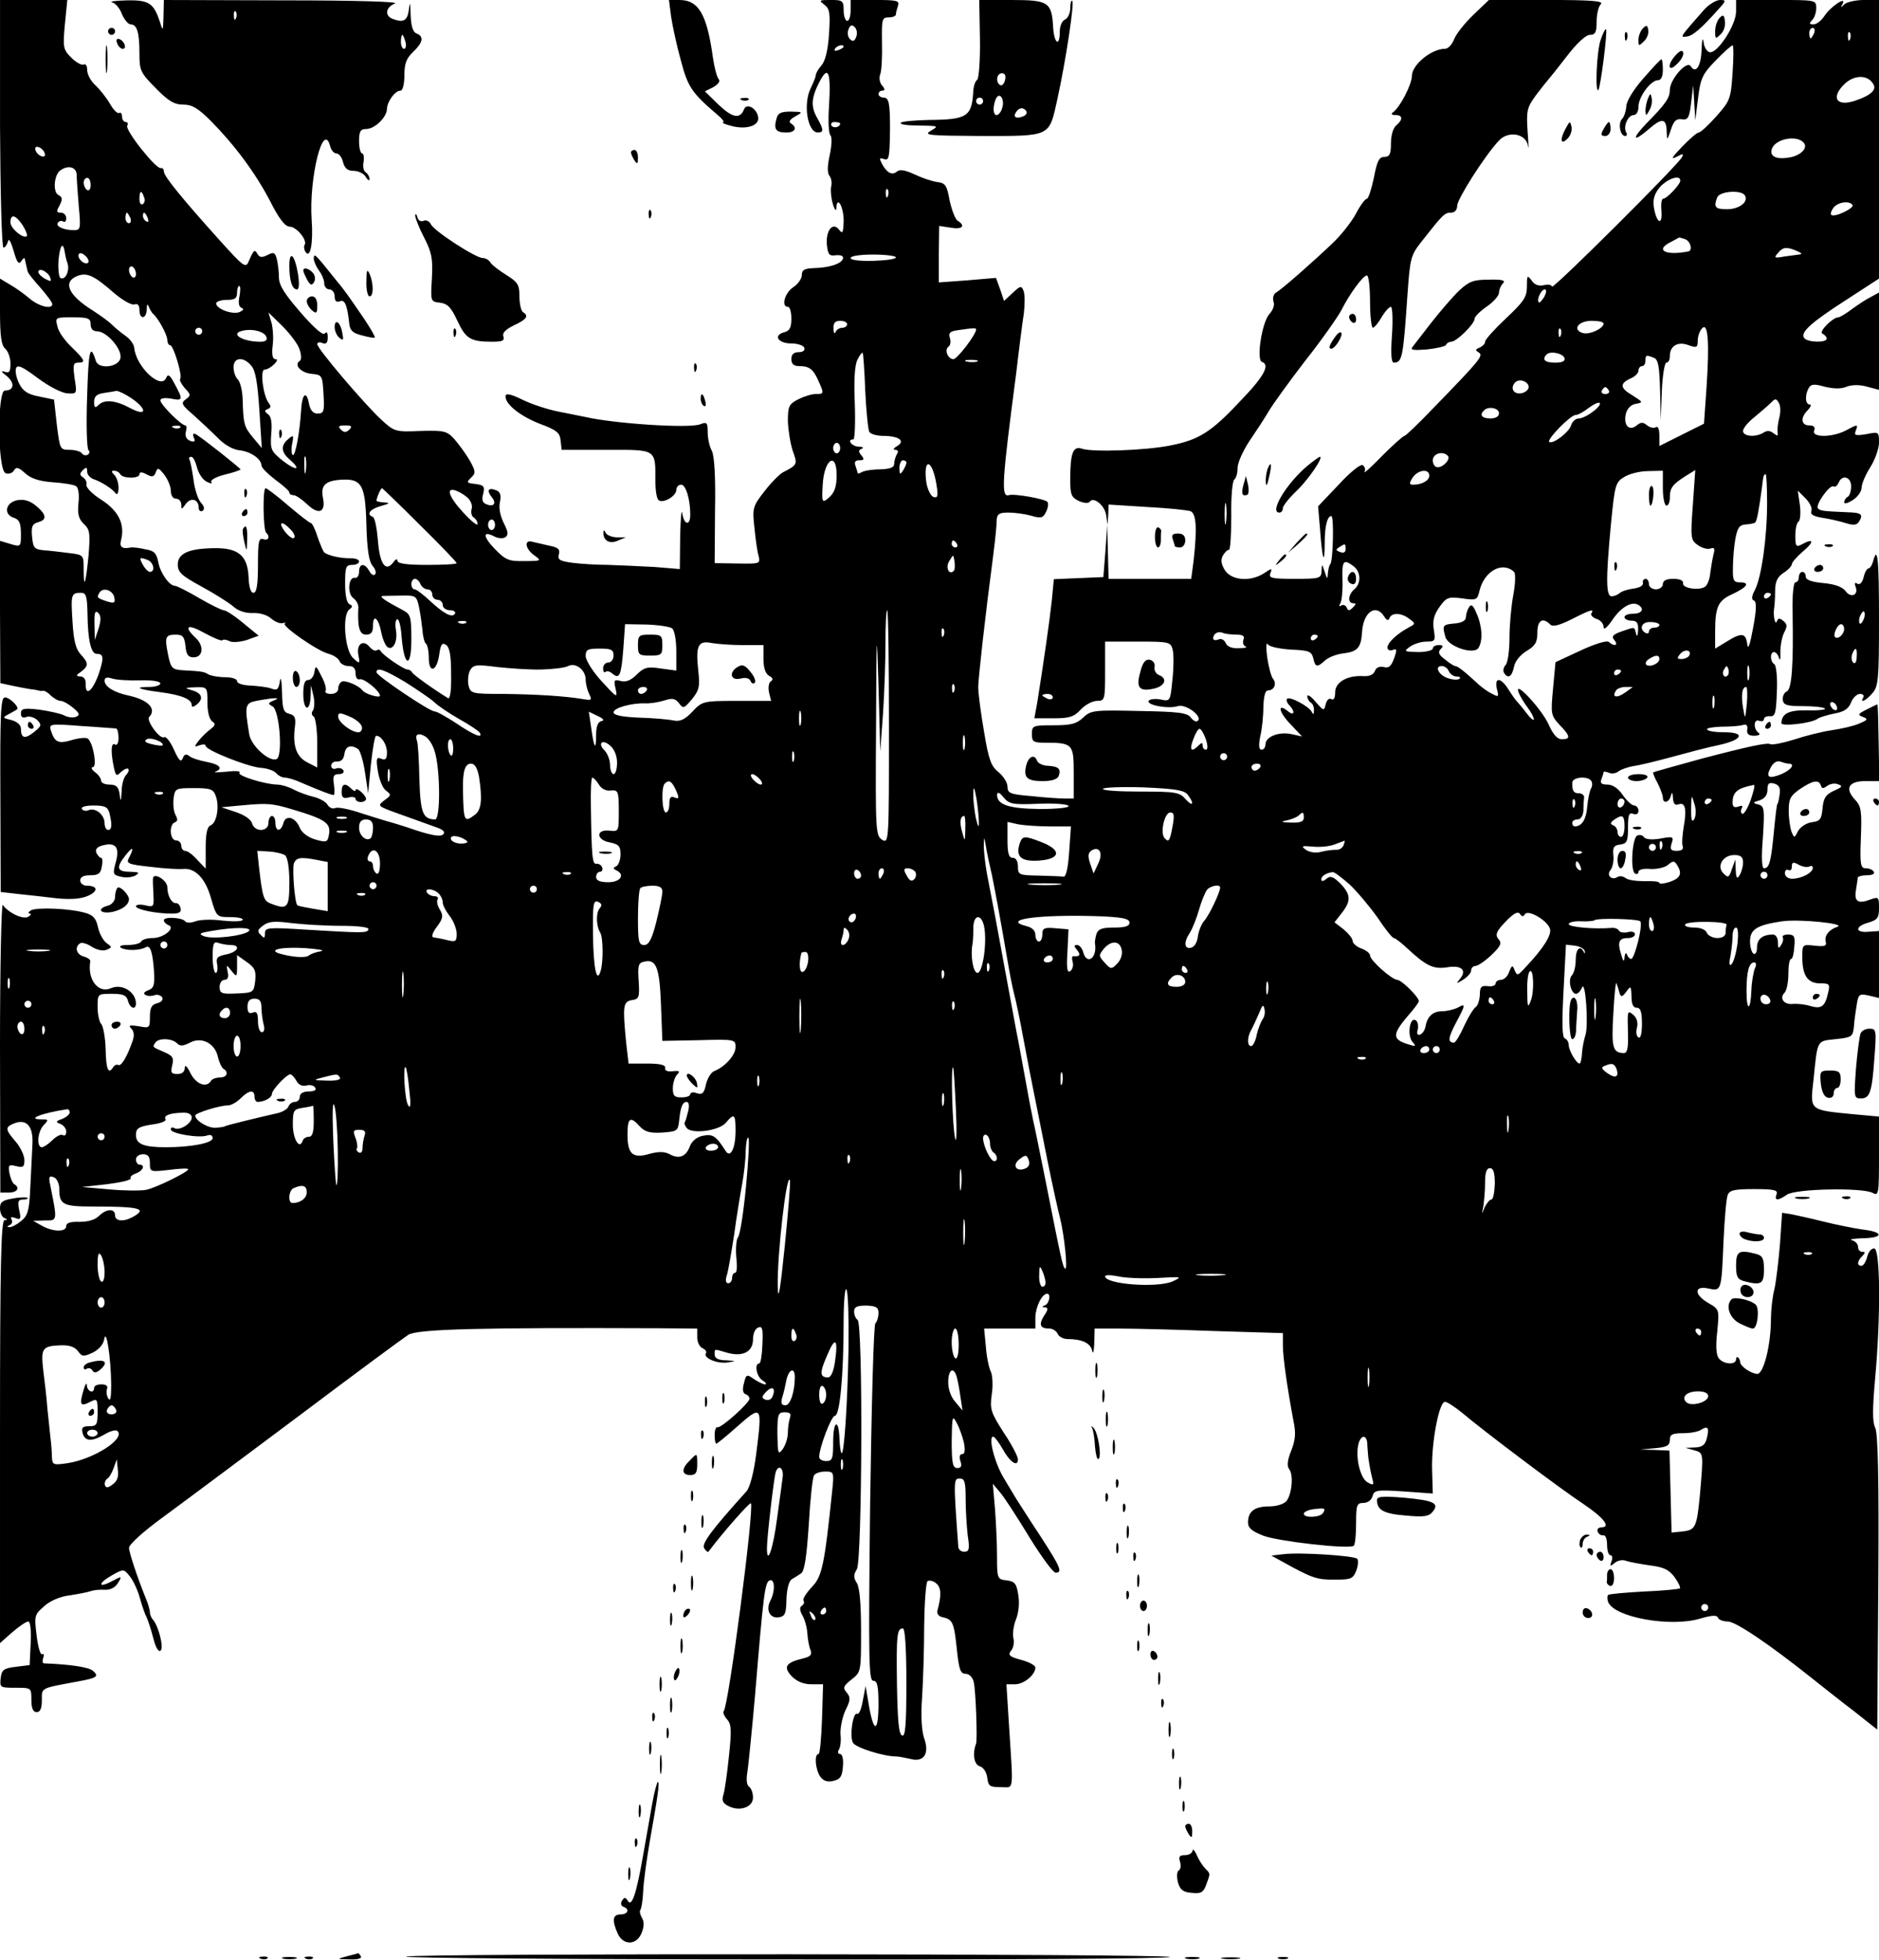 <?xml version="1.0" standalone="no"?>
<!DOCTYPE svg PUBLIC "-//W3C//DTD SVG 20010904//EN"
 "http://www.w3.org/TR/2001/REC-SVG-20010904/DTD/svg10.dtd">
<svg version="1.0" xmlns="http://www.w3.org/2000/svg"
 width="539pt" height="562pt" viewBox="0 0 539 562"
 preserveAspectRatio="xMidYMid meet">

<g transform="translate(0,562) scale(0.1,-0.1)"
fill="#000000" stroke="none">
<path d="M0 5265 c1 -195 5 -355 10 -355 5 0 10 8 13 18 2 10 8 0 16 -27 9
-33 15 -41 22 -30 5 8 9 11 10 7 1 -5 3 -12 4 -18 1 -5 3 -13 4 -17 0 -5 17
-26 36 -47 19 -22 35 -43 35 -48 0 -16 -38 -7 -64 15 -14 12 -40 31 -56 40
l-30 18 0 -94 c0 -72 4 -98 15 -107 8 -7 15 -26 15 -42 0 -24 -3 -29 -17 -24
-12 4 -9 -1 6 -12 24 -20 22 -42 -5 -42 -22 0 -21 -228 2 -237 9 -3 20 0 24 8
7 11 13 9 32 -8 16 -15 40 -23 79 -26 31 -2 61 -7 67 -11 7 -4 10 -25 7 -49
-3 -32 1 -46 16 -60 17 -16 18 -27 13 -90 -8 -82 -14 -100 -14 -39 0 40 0 41
-42 46 -24 3 -56 7 -73 8 -27 3 -30 7 -33 39 -3 30 1 37 19 42 26 7 21 24 -12
50 -18 13 -34 16 -52 12 -32 -8 -37 -41 -7 -50 15 -5 20 -15 20 -45 0 -38 0
-39 -30 -30 l-30 9 0 -204 1 -204 32 -7 c18 -4 41 -8 52 -10 11 -1 22 -3 25
-4 3 -1 9 -2 13 -1 4 1 15 -5 23 -14 9 -8 21 -15 28 -15 7 0 23 -9 36 -20 19
-16 20 -21 7 -26 -8 -3 -24 -1 -34 5 -11 5 -43 12 -71 16 -44 5 -52 3 -52 -11
0 -11 5 -14 16 -10 8 3 22 -1 31 -9 13 -14 12 -17 -9 -34 -26 -21 -38 -19 -38
9 0 11 -10 20 -27 25 -26 6 -27 7 -8 17 11 6 22 12 24 14 7 6 -21 34 -35 34
-12 0 -14 -47 -13 -279 l1 -279 52 -6 c28 -3 77 -8 108 -12 38 -4 69 -2 88 6
32 13 32 30 -1 30 -10 0 -19 7 -19 15 0 10 10 15 29 15 23 0 30 5 33 25 3 14
2 25 -2 25 -4 0 -10 7 -14 15 -3 10 3 17 20 21 36 9 48 -6 36 -49 -9 -33 -8
-36 14 -41 14 -4 32 -2 42 3 14 9 11 10 -15 11 -38 0 -41 12 -13 47 21 27 26
24 10 -7 -9 -16 -3 -19 63 -26 39 -5 81 -7 91 -6 35 4 65 -26 81 -83 16 -55
17 -55 56 -55 22 0 38 -4 35 -8 -3 -5 -29 -5 -58 -2 -29 4 -64 3 -77 -2 -13
-5 -27 -5 -30 0 -8 11 -61 14 -61 3 0 -5 6 -11 13 -14 22 -7 -13 -37 -44 -37
-15 0 -31 -4 -34 -10 -3 -6 -21 -10 -38 -10 -19 0 -27 -3 -20 -8 15 -9 54 -8
70 1 14 9 21 -12 25 -72 2 -36 -1 -45 -17 -51 -11 -4 -15 -9 -8 -13 6 -4 18
-4 26 -1 8 3 18 0 22 -6 4 -7 -2 -14 -14 -17 -16 -4 -21 -13 -21 -39 0 -32 -1
-33 -32 -27 -26 4 -31 3 -21 -7 8 -9 9 -21 2 -39 -16 -45 -32 -70 -40 -65 -4
2 -10 0 -14 -6 -14 -23 -21 -7 -22 52 -1 33 -7 66 -13 72 -5 5 -10 27 -10 48
0 38 0 38 41 38 32 0 42 -4 46 -20 6 -22 23 -28 23 -7 -1 33 -40 57 -72 43
-36 -16 -68 25 -59 77 1 5 -8 11 -19 14 -21 6 -27 27 -10 38 5 3 20 -1 33 -10
14 -9 32 -13 42 -9 17 7 17 8 0 20 -9 7 -20 27 -24 45 -5 25 -14 35 -36 41
-44 13 -141 17 -157 7 -7 -5 -8 -9 -3 -9 6 0 4 -4 -4 -9 -14 -9 -57 11 -73 34
-4 5 -8 -178 -8 -407 l1 -418 24 0 c25 0 33 14 16 24 -5 3 -11 17 -14 32 -4
23 -2 25 19 20 20 -5 24 -3 24 17 0 13 -11 37 -25 53 -31 36 -31 42 -3 53 35
13 54 -10 51 -61 -1 -24 -4 -79 -6 -122 -3 -68 -7 -82 -27 -98 -12 -10 -27
-18 -34 -17 -7 0 -6 2 2 6 6 2 9 10 5 16 -4 7 0 8 11 4 15 -6 17 -3 11 23 -5
24 -3 30 11 30 9 0 15 2 13 5 -3 2 -22 2 -42 -2 -30 -5 -37 -10 -37 -28 0 -13
6 -26 13 -28 9 -4 9 -6 0 -6 -10 -1 -13 -129 -13 -607 l0 -606 35 31 c20 17
40 31 46 31 6 0 9 -25 7 -62 l-3 -63 -40 -5 c-35 -4 -40 -9 -43 -32 -3 -27 -2
-28 42 -28 46 0 46 0 46 -35 0 -24 5 -35 15 -35 10 0 15 10 15 34 0 37 -5 34
103 54 56 10 62 15 43 31 -12 10 -63 18 -140 21 -4 0 -5 7 -2 16 3 8 2 13 -3
10 -5 -3 -12 21 -16 54 -7 57 -6 60 22 84 16 15 46 28 73 31 25 4 52 9 60 12
8 3 26 5 40 4 16 -1 30 6 38 19 13 21 12 21 -18 5 -40 -21 -39 -5 2 18 32 18
33 18 50 -3 10 -12 23 -40 29 -62 6 -22 15 -48 20 -57 4 -9 13 -36 19 -60 7
-27 15 -40 21 -34 9 9 -6 69 -22 88 -5 5 -9 15 -9 21 0 7 -5 25 -12 41 -25 62
-47 129 -48 144 0 10 42 48 100 90 56 41 230 171 388 289 158 119 299 223 313
232 26 17 212 21 717 19 l112 -1 0 -25 c0 -14 7 -28 15 -31 8 -4 13 -10 10
-15 -9 -13 33 -31 63 -26 25 4 24 4 -5 6 -22 0 -33 6 -33 16 0 18 -3 17 35 6
45 -13 75 2 75 38 0 16 6 31 15 34 12 5 14 -4 12 -48 -1 -30 -5 -55 -9 -55
-15 0 -8 -39 10 -49 9 -6 12 -11 7 -11 -6 0 -20 7 -32 15 -21 15 -23 14 -29
-12 -5 -17 -3 -28 4 -31 7 -2 12 -8 12 -13 0 -12 -81 -85 -92 -82 -4 2 -8 -8
-8 -22 0 -14 2 -25 5 -25 2 0 27 20 55 45 77 68 77 67 59 -76 -7 -53 -18 -95
-28 -106 -102 -113 -129 -150 -121 -163 5 -8 11 -12 12 -10 42 56 119 143 122
139 10 -14 -64 -582 -78 -596 -3 -3 1 -14 9 -23 13 -14 14 -31 6 -106 -5 -49
-12 -99 -16 -111 -5 -16 -2 -24 14 -32 32 -17 71 -4 71 24 0 13 -5 27 -11 31
-7 4 -9 20 -5 43 3 20 13 119 22 221 24 289 28 323 42 328 15 5 16 -31 2 -58
-14 -26 -2 -52 24 -48 18 3 21 10 22 52 1 29 7 52 15 57 8 5 20 12 27 17 10 7
16 49 22 140 4 72 11 135 15 141 3 6 18 11 32 11 25 0 26 -1 20 -57 -22 -212
-29 -244 -58 -274 -16 -17 -27 -34 -24 -39 3 -5 1 -11 -5 -15 -7 -4 -6 -14 2
-28 7 -12 13 -35 14 -52 1 -16 5 -38 9 -47 5 -13 0 -19 -22 -24 -49 -12 -57
-24 -32 -51 15 -15 34 -23 56 -23 l34 0 -3 -100 c-2 -55 -6 -100 -10 -100 -13
0 -9 -45 5 -65 10 -13 21 -16 38 -12 20 5 25 13 27 42 2 20 -2 35 -8 35 -6 0
-8 5 -4 12 5 7 7 27 5 45 -1 17 5 48 14 68 15 29 15 38 4 51 -12 14 -10 19 14
38 27 21 27 23 27 139 0 76 -4 124 -12 137 -10 16 -10 24 0 40 15 25 18 705 2
715 -5 3 -10 14 -10 24 0 13 8 17 35 17 28 -1 35 -5 35 -21 0 -12 -4 -25 -9
-30 -5 -6 -11 -238 -15 -518 -5 -447 -4 -507 9 -507 12 0 15 -15 15 -72 -1
-81 -15 -76 -29 10 l-8 47 -8 -42 c-4 -24 -11 -40 -16 -38 -12 8 -23 -66 -12
-83 8 -14 88 -39 123 -39 8 0 27 -4 41 -7 39 -11 56 15 40 59 -7 21 -10 63 -6
117 3 46 6 138 6 206 1 67 5 125 10 128 6 3 17 0 25 -7 14 -12 15 -34 3 -78
-2 -9 4 -17 16 -19 28 -6 32 -16 40 -94 6 -56 10 -68 25 -68 10 0 20 -10 23
-23 6 -21 11 -166 7 -177 -11 -29 -6 -60 10 -65 11 -3 20 -17 22 -33 3 -24 7
-27 38 -27 40 0 37 -21 24 183 l-7 112 25 0 c25 0 58 27 58 48 0 6 -18 16 -41
22 -34 9 -38 14 -29 26 7 7 10 24 7 36 -3 11 0 35 7 53 8 19 11 47 7 71 -5 33
-10 39 -34 42 -26 3 -27 5 -27 70 0 37 -3 99 -6 137 l-6 70 21 -25 c12 -14 49
-71 83 -127 35 -57 69 -103 76 -103 21 0 14 16 -45 107 -32 48 -62 96 -68 105
-5 9 -22 36 -36 60 -26 43 -45 118 -30 118 4 0 16 -16 27 -35 20 -37 44 -54
44 -30 0 8 -18 43 -41 77 -37 58 -40 67 -34 110 4 25 2 55 -3 65 -5 10 -12 42
-14 71 l-5 52 73 0 74 0 0 33 c1 30 19 67 34 67 11 0 6 -28 -6 -33 -10 -4 -10
-6 0 -6 9 -1 9 -7 -3 -24 -16 -26 -12 -37 16 -37 9 0 19 -7 23 -15 3 -8 16
-15 28 -15 42 0 67 -12 71 -34 2 -11 5 -2 6 22 l1 42 73 0 c41 0 162 -3 270
-7 l197 -6 0 -35 c0 -35 13 -124 30 -215 8 -37 6 -56 -6 -87 -11 -27 -13 -44
-6 -53 13 -16 8 -72 -8 -92 -7 -8 -28 -15 -49 -15 -42 0 -61 -14 -61 -46 0
-16 11 -25 44 -38 42 -16 242 -39 259 -29 4 2 7 31 7 64 0 53 2 59 21 59 12 0
23 8 26 19 5 18 12 19 89 14 l84 -6 -2 69 c-2 78 20 194 37 194 6 0 29 -15 51
-33 60 -51 282 -218 346 -260 58 -39 80 -67 52 -67 -9 0 -14 -6 -11 -12 2 -7
10 -12 16 -11 6 2 11 -10 11 -27 0 -17 4 -30 10 -30 5 0 6 -8 3 -17 -6 -15 -4
-16 9 -5 8 7 23 10 32 6 9 -3 39 -9 68 -13 40 -5 55 -12 71 -33 11 -15 18 -30
16 -33 -3 -2 -49 -7 -103 -9 -54 -3 -101 -7 -103 -10 -3 -3 -3 -12 0 -20 17
-44 178 -73 263 -48 34 10 49 11 52 3 2 -6 15 -11 28 -11 23 0 119 -65 242
-163 29 -23 83 -66 120 -94 l67 -53 3 423 c2 297 -1 428 -9 443 -8 16 -8 53 0
142 16 178 15 372 -3 372 -8 0 -17 -11 -20 -25 -4 -14 -11 -25 -16 -25 -14 0
-13 13 2 28 9 9 9 12 0 12 -7 0 -12 6 -12 14 0 8 -8 17 -17 19 -10 3 3 5 30 6
61 1 61 18 0 25 -27 4 -77 14 -113 23 -36 9 -77 18 -92 21 l-26 4 -6 -89 c-4
-48 -11 -107 -16 -130 -6 -23 -10 -62 -10 -86 0 -74 -21 -157 -39 -157 -18 1
-48 21 -49 33 -1 14 -12 21 -12 9 0 -17 -35 -15 -49 2 -8 9 -10 35 -5 77 6 64
6 64 -25 82 -42 24 -42 51 -1 42 38 -8 38 -9 44 136 3 64 8 123 12 132 5 14
20 17 76 17 58 0 69 -3 64 -15 -7 -19 4 -19 30 -1 24 17 216 21 246 5 17 -9
18 -3 18 105 l0 114 -77 7 c-123 12 -121 10 -111 97 12 119 9 112 64 118 46 5
49 7 52 35 1 17 5 45 8 63 5 31 7 33 35 27 l29 -7 0 96 0 96 -29 -2 c-40 -4
-41 15 -2 26 27 8 31 14 31 42 0 32 -1 33 -26 24 -34 -13 -46 -5 -40 28 2 15
5 30 5 35 1 4 13 7 27 7 14 0 23 4 19 10 -3 6 -14 10 -23 10 -15 0 -17 11 -14
87 3 78 1 91 -17 110 -30 32 -18 53 30 53 l40 0 -2 110 c-1 61 -2 110 -4 110
-1 0 -15 -7 -31 -15 -24 -12 -26 -15 -10 -21 15 -6 14 -9 -11 -19 -15 -7 -51
-15 -78 -19 -28 -4 -76 -16 -109 -27 -32 -10 -63 -16 -68 -13 -8 5 -61 -6
-198 -42 -69 -19 -134 -37 -138 -39 -1 -1 4 -15 13 -31 8 -16 15 -35 15 -41 0
-19 18 -15 23 5 3 12 5 10 6 -7 1 -16 6 -21 15 -18 20 8 25 -12 16 -63 -4 -24
-6 -50 -3 -57 3 -8 -3 -13 -17 -13 -17 0 -20 4 -15 21 7 20 4 21 -33 14 -24
-4 -42 -2 -46 4 -4 6 -12 8 -19 5 -15 -5 -21 -100 -7 -109 6 -3 10 -1 10 5 0
6 15 10 34 8 19 -1 42 4 51 12 14 12 18 12 26 -1 15 -24 10 -37 -21 -48 -16
-5 -30 -7 -30 -3 0 4 -19 6 -42 5 -24 0 -48 3 -55 9 -7 5 -17 7 -23 3 -17 -11
-33 5 -20 20 6 8 10 27 8 42 -2 23 1 29 20 31 19 3 22 9 22 49 0 36 3 44 15
39 9 -3 15 0 15 9 0 8 -6 15 -12 15 -7 0 -22 14 -33 30 -13 19 -29 30 -44 30
-17 0 -22 4 -17 16 3 9 6 17 6 20 0 2 7 1 15 -2 8 -4 21 -2 28 4 6 5 26 12 42
15 17 2 66 14 110 26 44 12 104 28 134 34 70 15 80 37 17 37 -24 0 -47 3 -49
8 -3 4 16 7 41 8 26 0 54 2 62 5 10 3 14 -2 12 -13 -2 -13 4 -18 20 -18 13 0
19 4 13 8 -16 11 -15 41 1 35 8 -3 14 -1 14 5 0 5 8 9 18 8 14 -1 17 9 19 71
2 40 -2 75 -7 78 -13 8 -13 35 -1 35 5 0 12 -8 14 -17 3 -10 5 -2 4 17 0 19 5
45 11 56 9 17 9 24 -2 33 -11 9 -15 9 -19 -1 -5 -13 -11 17 -8 36 1 6 3 27 3
49 0 29 6 42 24 54 13 8 24 20 24 25 0 5 14 21 30 35 34 28 34 41 1 23 -19
-10 -21 -8 -21 24 0 19 4 37 9 40 5 3 7 25 4 48 l-6 41 22 -22 c13 -13 20 -29
17 -36 -4 -10 6 -16 32 -20 20 -3 50 -10 66 -15 22 -7 32 -6 38 3 14 22 8 27
-34 28 -70 3 -76 4 -83 11 -9 9 34 70 45 63 4 -3 10 2 14 10 9 25 36 18 36 -9
0 -14 -4 -28 -10 -31 -6 -3 -10 -11 -10 -16 0 -5 11 -2 25 7 14 9 25 25 25 35
0 11 11 37 25 59 14 22 25 54 25 71 0 31 -1 31 -36 24 -31 -5 -36 -4 -31 9 8
20 6 20 -29 1 -39 -20 -98 -20 -90 0 4 10 -1 15 -14 15 -24 0 -26 23 -4 44 8
9 11 16 5 16 -13 0 -14 29 -2 48 6 11 17 11 45 3 25 -6 47 -7 63 0 16 6 38 6
59 0 l34 -9 0 139 0 140 -22 -12 c-13 -6 -37 -22 -55 -35 -17 -13 -35 -24 -40
-24 -17 -1 -58 -43 -45 -47 6 -3 12 -9 12 -14 0 -13 -57 -11 -65 2 -11 16 20
44 121 109 l94 61 0 400 0 399 -43 0 c-24 0 -49 -6 -56 -12 -11 -11 -12 -10
-6 0 14 25 -33 -6 -51 -33 -9 -14 -23 -25 -32 -25 -12 0 -13 3 -4 12 7 7 12
22 12 35 0 23 -2 23 -115 23 l-115 0 0 -33 c0 -38 -51 -117 -74 -117 -8 0 -17
12 -19 28 -2 17 -5 9 -6 -20 -1 -48 -17 -71 -31 -48 -11 18 -59 -37 -60 -67 0
-24 -11 -40 -69 -99 -42 -44 -36 -53 9 -14 38 33 50 31 51 -8 1 -26 1 -26 12
6 8 25 15 32 31 30 18 -3 22 4 27 47 l6 50 3 -50 3 -50 8 64 c7 57 13 69 51
108 23 24 45 43 48 43 3 0 3 -35 0 -78 -5 -75 -7 -81 -46 -125 -23 -26 -46
-47 -51 -47 -5 0 -27 -19 -48 -41 -29 -30 -34 -38 -16 -29 19 10 22 10 15 -2
-19 -30 -369 -378 -372 -370 -2 6 -12 7 -24 4 -14 -3 -26 1 -34 13 -13 17 -14
16 -14 -17 0 -30 -9 -43 -60 -91 -33 -31 -60 -61 -60 -67 0 -6 -7 -13 -16 -17
-12 -5 -13 -7 -2 -14 14 -9 4 -21 -132 -161 -41 -43 -78 -78 -81 -78 -4 0 -33
-26 -64 -57 -31 -32 -54 -53 -51 -46 4 6 1 15 -5 19 -6 4 -36 -20 -69 -56
l-59 -62 6 -71 c6 -83 13 -101 13 -34 0 47 7 77 19 77 8 0 5 -129 -3 -138 -3
-3 -6 -15 -7 -26 -1 -18 -2 -18 -9 4 -8 24 -8 24 -9 3 -1 -22 -5 -23 -77 -23
-66 0 -75 2 -70 16 6 15 4 15 -18 0 -39 -25 -92 -21 -112 8 -11 18 -13 30 -6
43 6 10 14 17 17 16 4 -2 7 42 7 97 -1 55 3 102 9 105 5 4 9 18 9 33 0 15 16
50 34 77 19 28 44 66 55 85 11 19 58 84 104 144 47 59 93 125 104 145 24 48
63 101 74 101 5 0 9 -34 9 -75 0 -41 4 -75 8 -75 4 0 16 14 25 30 10 17 22 30
27 30 4 0 6 -36 3 -80 -4 -54 -2 -80 5 -80 24 0 27 13 39 190 8 112 9 117 43
160 59 75 64 80 82 80 11 0 18 8 18 20 0 19 80 145 120 187 27 29 78 20 83
-16 2 -14 2 4 -1 41 -4 61 -2 69 24 105 16 21 31 40 34 43 3 3 27 33 54 68 29
38 55 62 67 62 15 0 19 7 19 38 0 21 5 43 12 50 9 9 -25 12 -154 12 l-167 0
-45 -43 c-25 -24 -50 -56 -55 -70 -6 -15 -17 -27 -26 -27 -39 0 -95 -46 -95
-78 0 -24 -34 -90 -54 -104 -7 -5 -4 -8 7 -8 21 0 22 -13 2 -30 -9 -7 -15 -29
-15 -51 0 -31 -4 -39 -19 -39 -15 0 -21 -12 -30 -60 -7 -33 -16 -60 -20 -60
-5 0 -19 -19 -31 -42 -12 -23 -43 -63 -70 -88 -57 -54 -143 -130 -161 -140 -6
-5 -9 -15 -6 -25 4 -9 -1 -24 -12 -36 -21 -23 -38 -132 -21 -137 24 -8 6 -42
-63 -113 -83 -89 -119 -111 -202 -127 -71 -14 -221 -19 -251 -9 -26 9 -34 -12
-34 -88 0 -44 3 -51 25 -62 14 -6 27 -7 31 -2 10 16 43 -10 47 -38 l4 -28 2
29 1 29 110 -7 c60 -3 116 -9 125 -12 17 -7 19 -51 9 -141 l-7 -53 -118 0
-119 0 -2 78 -2 77 -5 -75 -6 -75 -71 -3 -71 -3 -6 -62 c-6 -56 -24 -182 -42
-294 l-8 -43 55 0 c45 0 59 4 78 25 13 14 34 25 47 25 22 0 23 3 23 85 l0 85
94 0 c91 0 94 -1 100 -24 3 -13 3 -52 -1 -86 -6 -61 -6 -62 -34 -56 -16 3 -31
1 -34 -4 -7 -12 57 -24 84 -15 22 7 71 -29 57 -42 -4 -5 -13 0 -20 9 -10 14
-35 17 -149 19 -129 3 -138 2 -160 -19 -19 -18 -35 -22 -85 -22 -59 0 -62 -1
-62 -25 0 -22 4 -25 38 -25 79 0 82 -4 82 -86 l0 -74 -27 0 c-16 0 -58 3 -95
7 -60 5 -68 8 -68 27 0 11 -11 29 -25 41 -22 17 -29 36 -42 115 -9 52 -17 111
-17 130 1 31 19 195 44 385 5 39 9 80 9 93 1 18 7 22 34 22 17 0 47 -4 65 -9
27 -8 34 -7 42 10 6 11 8 24 5 29 -5 9 -96 25 -111 20 -23 -7 -20 38 21 350 8
69 18 146 22 172 3 26 3 54 -1 64 -6 15 -9 15 -31 -6 l-25 -23 -11 33 -12 33
-82 -7 -82 -6 0 81 1 81 33 -5 c33 -6 44 5 20 20 -7 4 -17 31 -23 58 -8 44
-12 50 -36 53 -15 2 -44 12 -65 22 -26 12 -42 15 -50 8 -14 -12 -29 -4 -43 22
-8 16 -8 18 5 14 15 -6 17 2 18 86 0 73 -3 90 -18 90 -8 0 -15 5 -15 10 0 6 5
10 11 10 8 0 8 5 -1 15 -7 8 -9 22 -5 32 4 10 6 51 5 91 -1 67 0 72 19 72 12
0 21 4 21 9 0 5 3 16 6 25 5 14 -4 16 -65 16 l-71 0 0 -30 c0 -16 -4 -30 -10
-30 -5 0 -10 14 -10 30 0 28 -3 30 -37 30 -33 0 -35 -1 -19 -13 16 -12 18 -24
14 -85 -3 -47 -11 -78 -22 -90 -9 -10 -16 -23 -16 -28 0 -5 -7 -21 -14 -36
-23 -45 -10 -128 20 -128 17 0 17 8 -1 40 -20 34 -18 59 5 104 26 51 34 30 28
-69 -3 -41 -1 -78 4 -83 5 -5 4 -29 -2 -57 -7 -31 -7 -51 -1 -59 6 -7 8 -21 5
-32 -2 -10 0 -32 5 -49 5 -17 10 -22 10 -12 2 38 21 4 21 -36 -1 -35 -3 -39
-13 -26 -18 24 -39 -2 -35 -44 3 -27 7 -32 26 -29 15 1 22 -2 20 -10 -5 -15
-40 -26 -85 -27 -25 -1 -33 -5 -33 -20 0 -10 -11 -26 -25 -35 -24 -16 -35 -56
-15 -56 6 0 10 -15 10 -34 0 -26 -5 -35 -21 -39 -32 -9 -17 -32 21 -32 18 0
35 -6 37 -12 3 -8 -4 -13 -16 -13 -14 0 -21 -6 -21 -20 0 -14 7 -20 23 -20 29
0 40 -9 55 -43 16 -36 16 -37 -8 -37 -12 0 -34 -7 -50 -15 -27 -14 -30 -20
-30 -63 1 -26 7 -64 14 -85 14 -39 14 -40 -29 -62 -10 -6 -34 -30 -53 -55 -33
-42 -34 -48 -28 -103 3 -31 8 -68 12 -81 5 -23 4 -23 -60 -22 l-66 1 1 150 c2
98 -2 158 -9 172 -7 12 -12 36 -12 53 0 28 -2 31 -22 23 -33 -12 -245 2 -328
21 -14 3 -50 10 -80 16 -30 6 -76 21 -102 34 -35 17 -48 19 -48 9 0 -23 43
-57 100 -79 46 -17 56 -25 58 -47 l3 -27 128 0 c146 0 141 4 141 -92 0 -26 4
-50 10 -53 14 -9 50 13 50 30 0 8 6 15 14 15 13 0 26 -41 26 -86 0 -33 -18
-30 -23 4 -2 15 -5 -15 -6 -66 l-1 -94 -72 6 c-40 2 -100 5 -133 6 -33 0 -80
3 -103 6 -37 5 -43 9 -39 24 4 15 -2 20 -27 25 -17 4 -39 9 -48 11 -26 8 -22
-20 5 -39 21 -15 20 -16 -29 -16 -44 -1 -54 3 -84 34 -35 36 -36 54 -3 37 11
-6 25 -7 32 -3 10 7 9 15 -4 41 -10 20 -15 44 -11 60 4 20 1 30 -11 34 -22 9
-28 0 -13 -19 15 -18 7 -30 -15 -21 -11 4 -14 13 -9 30 5 21 2 25 -22 28 -26
3 -27 4 -13 18 14 13 14 18 -4 50 -11 19 -31 46 -44 61 -21 23 -29 25 -97 23
-73 -3 -75 -2 -114 34 -49 46 -182 202 -182 215 0 5 7 7 15 3 11 -4 15 1 15
17 0 13 -3 17 -8 11 -4 -8 -30 14 -69 59 -47 54 -63 79 -63 102 0 16 -3 40 -6
52 -5 19 -9 21 -26 12 -16 -8 -23 -8 -29 2 -9 15 -11 13 -25 -19 -9 -22 -13
-20 -85 60 -108 120 -159 183 -159 196 0 7 -4 11 -9 10 -13 -4 -104 110 -96
122 3 5 1 10 -4 10 -6 0 -11 7 -11 16 0 8 -4 13 -8 10 -5 -3 -17 9 -27 27 -10
17 -29 41 -42 53 -13 12 -23 31 -23 43 0 12 -4 19 -10 16 -5 -3 -21 5 -35 19
-24 24 -25 29 -19 96 l7 70 -97 0 -96 0 0 -355z m2456 249 c-5 -13 -10 -14
-18 -6 -6 6 -8 18 -4 28 5 13 10 14 18 6 6 -6 8 -18 4 -28z m2748 11 c-4 -8
-8 -15 -10 -15 -2 0 -4 7 -4 15 0 8 4 15 10 15 5 0 7 -7 4 -15z m103 -17 c-3
-8 -6 -5 -6 6 -1 11 2 17 5 13 3 -3 4 -12 1 -19z m-2887 -22 c0 -2 -7 -7 -16
-10 -8 -3 -12 -2 -9 4 6 10 25 14 25 6z m2950 -102 c17 -19 1 -36 -49 -53 -54
-18 -70 10 -29 49 26 24 61 26 78 4z m-2960 -118 c0 -11 -19 -15 -25 -6 -3 5
1 10 9 10 9 0 16 -2 16 -4z m2766 -58 c9 -15 -14 -36 -46 -40 -37 -6 -55 5
-47 26 12 30 77 40 93 14z m-5048 -27 c3 -8 -1 -12 -9 -9 -7 2 -15 10 -17 17
-3 8 1 12 9 9 7 -2 15 -10 17 -17z m92 -63 c0 -13 3 -53 6 -90 6 -64 5 -68
-14 -68 -30 0 -53 11 -46 21 3 5 10 7 15 4 5 -4 9 1 9 9 0 9 -7 16 -15 16 -13
0 -14 4 -4 21 9 18 8 24 -4 30 -16 9 -12 59 7 71 23 16 46 8 46 -14z m40 -29
c0 -11 -4 -17 -10 -14 -5 3 -10 13 -10 21 0 8 5 14 10 14 6 0 10 -9 10 -21z
m4560 13 c0 -11 -39 -52 -49 -52 -5 0 -7 -16 -5 -36 3 -44 -15 -33 -22 13 -3
22 2 38 18 57 22 24 58 36 58 18z m-2273 -44 c-3 -8 -6 -5 -6 6 -1 11 2 17 5
13 3 -3 4 -12 1 -19z m-2134 -3 c4 -8 2 -17 -3 -20 -6 -4 -10 3 -10 14 0 25 6
27 13 6z m4592 5 c12 -19 -16 -40 -51 -40 -34 0 -39 6 -28 34 7 18 69 22 79 6z
m309 -28 c6 -9 -53 -37 -61 -28 -3 3 0 12 7 21 13 16 46 20 54 7z m-4940 -37
c3 -8 1 -15 -4 -15 -6 0 -10 7 -10 15 0 8 2 15 4 15 2 0 6 -7 10 -15z m50 -1
c3 -8 2 -12 -4 -9 -6 3 -10 10 -10 16 0 14 7 11 14 -7z m-359 -20 c9 -14 14
-28 12 -31 -10 -9 -47 22 -47 39 0 26 15 22 35 -8z m4769 -40 c16 -6 22 -33 9
-35 -66 -13 -97 4 -50 27 12 7 23 12 24 13 1 0 8 -2 17 -5z m-4648 -38 c1 -7
4 -22 8 -32 6 -22 -7 -49 -21 -41 -4 3 -7 26 -5 52 4 42 13 54 18 21z m4969 4
c14 -6 16 -9 5 -10 -8 -1 -28 -4 -44 -6 -26 -5 -28 -3 -16 10 14 18 25 19 55
6z m-4902 -33 c-3 -4 -11 -3 -19 4 -7 6 -11 15 -8 20 3 5 11 3 18 -4 8 -6 12
-16 9 -20z m2317 15 c0 -5 -29 -9 -65 -10 -38 -1 -65 2 -65 8 0 6 28 10 65 10
36 0 65 -4 65 -8z m-2180 -48 c0 -8 -4 -12 -10 -9 -5 3 -10 13 -10 21 0 8 5
12 10 9 6 -3 10 -13 10 -21z m-246 -10 c4 -12 2 -12 -14 -4 -11 6 -20 15 -20
20 0 14 28 1 34 -16z m184 -45 c25 -21 50 -35 58 -32 9 3 14 -2 14 -16 0 -28
20 -27 21 2 0 15 2 17 6 7 3 -8 9 -17 12 -20 14 -11 41 -60 41 -75 0 -8 4 -15
8 -15 10 0 36 -89 29 -96 -3 -4 3 -15 13 -27 18 -19 18 -21 3 -32 -15 -11 -12
-16 23 -46 21 -19 52 -48 69 -65 18 -19 43 -33 60 -35 33 -3 65 -25 65 -44 0
-6 18 -24 40 -41 22 -16 40 -32 40 -36 0 -5 5 -8 12 -8 7 0 24 -12 39 -26 32
-31 53 -24 46 15 -8 38 4 51 47 55 64 5 74 -13 77 -129 2 -70 7 -105 18 -118
8 -9 11 -20 7 -24 -4 -5 -12 0 -17 10 -13 23 -29 22 -29 -3 0 -11 -6 -19 -12
-17 -19 3 -22 -45 -5 -58 9 -6 15 -18 15 -26 -3 -57 3 -79 22 -79 15 0 20 7
20 26 0 35 16 22 24 -21 4 -19 12 -37 18 -41 16 -10 29 17 24 48 -3 15 -2 30
3 32 5 3 11 -19 13 -50 7 -87 28 -93 28 -8 0 63 -2 72 -22 83 -55 29 -72 41
-60 42 6 0 31 1 54 1 41 1 43 -1 50 -33 4 -19 8 -49 10 -67 1 -18 6 -36 10
-38 4 -3 8 -21 8 -40 0 -47 23 -40 30 9 4 29 8 35 19 28 11 -7 15 -31 15 -84
1 -48 -3 -73 -9 -69 -44 27 -101 68 -103 74 -2 4 -8 8 -13 8 -11 0 -72 42 -77
53 -2 4 -7 5 -12 2 -4 -3 -13 2 -20 10 -18 22 -38 8 -32 -23 5 -26 4 -27 -15
-9 -24 21 -32 124 -11 139 10 8 10 11 1 15 -8 3 -13 25 -13 59 0 47 2 54 20
54 11 0 20 4 20 10 0 5 -10 9 -22 9 -29 -1 -70 8 -79 18 -3 5 -12 25 -19 46
-6 20 -15 37 -18 37 -4 0 -33 23 -65 50 -32 28 -62 50 -65 50 -9 0 -7 -118 1
-127 13 -12 7 -25 -8 -19 -13 4 -15 -8 -15 -74 0 -58 -4 -80 -13 -80 -8 0 -13
17 -14 46 -3 61 -30 83 -98 82 -74 -1 -105 -15 -105 -47 0 -22 11 -32 68 -63
37 -20 78 -46 91 -57 14 -13 36 -20 57 -19 19 1 42 -6 52 -16 11 -9 25 -15 33
-13 8 2 10 2 6 -1 -11 -6 95 -80 126 -87 14 -4 28 -13 31 -21 3 -8 15 -14 26
-14 14 0 20 -7 20 -21 0 -12 5 -19 12 -17 12 4 58 -34 58 -47 0 -8 -43 5 -50
15 -10 14 -51 31 -60 25 -6 -3 -10 -13 -10 -21 0 -8 -9 -14 -21 -14 -11 0 -18
4 -15 9 3 5 -2 24 -12 42 -15 31 -17 32 -20 12 -2 -13 -10 -23 -18 -23 -10 0
-14 -12 -14 -40 0 -48 19 -54 21 -7 l1 32 7 -30 c4 -16 3 -35 -1 -42 -5 -6 -5
-14 2 -18 5 -3 10 -38 10 -76 l0 -70 -29 15 c-31 16 -42 48 -35 102 3 25 0 33
-16 37 -17 4 -20 14 -21 64 -1 32 -4 45 -6 30 -4 -25 -8 -28 -26 -21 -12 4
-39 7 -59 8 -22 1 -38 6 -38 13 0 6 -15 11 -34 11 -19 0 -41 4 -48 8 -13 8
-19 9 -75 12 -29 2 -33 6 -41 45 -10 51 -8 57 23 57 19 0 24 -6 27 -32 2 -25
8 -33 23 -33 28 0 31 33 6 56 -36 34 -23 41 25 14 26 -14 49 -24 52 -21 2 3
12 2 21 -3 9 -4 31 -2 50 4 l33 12 -44 36 c-25 21 -50 37 -56 37 -6 0 -38 16
-71 35 -32 19 -64 35 -69 35 -16 0 -42 36 -48 68 -5 26 -12 33 -38 37 -17 4
-36 6 -41 5 -24 -5 -33 1 -28 20 12 46 -6 84 -55 116 -26 16 -46 36 -44 44 2
7 -3 17 -10 21 -10 7 -10 11 0 21 9 9 12 9 12 -4 0 -9 8 -18 18 -22 22 -7 55
-28 64 -41 4 -5 8 1 8 16 0 14 -5 30 -12 37 -9 9 -9 12 -1 12 7 0 15 -4 18
-10 8 -13 55 -13 55 0 0 7 7 7 20 0 16 -9 22 -8 27 6 5 14 8 13 24 -7 10 -13
19 -34 19 -46 0 -14 6 -23 15 -23 8 0 15 -8 15 -17 0 -15 1 -15 13 2 15 20 37
13 37 -11 0 -8 5 -12 11 -9 7 5 5 13 -5 24 -8 9 -18 39 -21 66 -4 28 -9 53
-12 58 -2 4 0 7 6 7 5 0 12 -14 16 -30 4 -17 16 -35 27 -41 12 -6 18 -7 14 -1
-3 5 14 15 39 21 25 6 45 13 45 15 0 3 -108 89 -127 100 -9 5 -11 2 -7 -9 5
-11 2 -14 -11 -9 -10 4 -15 14 -12 25 3 11 2 19 -1 19 -12 0 -72 60 -72 72 0
6 12 8 30 5 35 -7 36 -4 11 42 -13 25 -19 30 -24 18 -14 -37 -87 31 -92 86 -1
10 -12 25 -25 34 -13 9 -31 24 -40 33 -9 9 -33 26 -53 39 -71 44 -89 83 -44
100 27 10 47 1 105 -50z m359 -8 c-4 -19 -2 -31 6 -34 8 -3 5 -7 -6 -12 -20
-8 -67 9 -67 25 0 5 14 10 30 10 23 0 30 4 30 20 0 11 3 20 6 20 4 0 4 -13 1
-29z m3743 -2 c-7 -11 -14 -19 -16 -16 -7 7 7 37 17 37 6 0 5 -9 -1 -21z
m-3571 -150 c6 -17 6 -31 1 -34 -18 -11 3 -34 33 -37 31 -3 32 -4 35 -58 3
-50 1 -56 -17 -56 -13 0 -21 9 -25 30 -7 36 -19 27 -22 -17 -4 -68 -17 -136
-24 -132 -4 2 -5 17 -2 32 5 25 4 27 -11 14 -22 -18 -21 -37 3 -58 36 -31 21
-35 -18 -5 -35 28 -37 33 -34 77 3 32 0 51 -9 57 -11 8 -11 11 -1 15 9 3 10 9
3 17 -16 20 -26 96 -12 96 7 0 19 7 27 15 10 10 11 15 4 15 -8 0 -11 13 -8 38
3 20 1 50 -3 66 l-9 30 40 -39 c21 -21 44 -51 49 -66z m-599 71 c0 -13 7 -20
18 -20 29 0 75 -54 67 -79 -8 -25 -63 -30 -70 -6 -16 51 -21 34 -25 -100 -3
-82 -1 -153 4 -156 4 -4 3 -9 -2 -13 -6 -3 -13 -2 -17 4 -3 5 -19 10 -35 10
-28 0 -28 1 -37 72 l-8 72 -43 9 c-32 6 -46 15 -57 37 -8 16 -12 35 -9 44 4
11 18 5 62 -28 32 -24 69 -43 85 -44 28 -2 28 -1 21 43 -5 38 -4 45 10 45 23
0 20 7 -18 44 -19 18 -38 44 -41 59 -7 27 -7 27 44 27 44 0 51 -3 51 -20z
m2170 0 c0 -5 -6 -10 -14 -10 -8 0 -17 -6 -19 -12 -3 -7 -6 -3 -6 10 -1 16 5
22 19 22 11 0 20 -4 20 -10z m2170 2 c0 -14 -41 -33 -60 -27 -31 10 -12 35 26
35 19 0 34 -3 34 -8z m295 -187 l-7 -100 -64 -32 -64 -32 0 30 c0 18 -4 28
-10 24 -6 -4 -17 -1 -25 5 -12 10 -18 10 -30 0 -22 -18 -39 1 -31 34 4 15 15
26 29 28 21 4 20 5 -10 24 -36 21 -38 34 -5 49 12 5 22 15 22 22 0 7 5 13 10
13 6 0 10 7 10 15 0 17 2 18 24 9 13 -5 16 -24 18 -93 l2 -86 3 83 c2 45 8 82
13 82 6 0 10 8 10 19 0 29 23 43 54 31 23 -8 26 -7 26 13 0 13 6 29 13 36 17
17 21 -43 12 -174z m-4315 165 c0 -5 -4 -10 -10 -10 -5 0 -10 5 -10 10 0 6 5
10 10 10 6 0 10 -4 10 -10z m184 -16 c4 -9 -2 -14 -17 -14 -53 0 -90 24 -49
32 28 6 60 -3 66 -18z m2036 21 c0 -14 -54 -85 -65 -85 -16 0 -27 27 -14 36 5
3 7 14 4 24 -5 15 0 20 22 23 48 7 53 7 53 2z m1677 -17 c-3 -8 -6 -5 -6 6 -1
11 2 17 5 13 3 -3 4 -12 1 -19z m-1995 -159 c3 -59 8 -112 12 -118 4 -6 22
-11 39 -11 45 0 65 -14 41 -29 -11 -6 -13 -11 -6 -11 8 0 10 -5 5 -12 -4 -7
-8 -20 -8 -28 0 -11 -12 -15 -41 -16 -22 0 -46 -4 -52 -8 -7 -4 -12 -5 -12 -2
0 2 -3 11 -6 20 -4 11 -1 16 11 16 14 0 15 3 6 14 -9 11 -9 15 1 19 7 3 3 6
-9 6 -20 1 -35 21 -15 21 4 0 6 47 4 104 -3 68 0 111 8 125 6 13 13 21 15 19
1 -1 5 -51 7 -109z m2006 94 c2 -9 -7 -13 -27 -13 -30 0 -39 9 -24 24 11 10
46 3 51 -11z m-3767 -22 c12 -13 18 -50 23 -127 l7 -109 -25 30 c-26 31 -28
39 -30 112 -1 24 -7 48 -14 55 -7 7 -12 22 -12 35 0 29 29 31 51 4z m2082 12
c-7 -2 -21 -2 -30 0 -10 3 -4 5 12 5 17 0 24 -2 18 -5z m1582 -73 c0 -8 -10
-16 -22 -18 -22 -3 -32 16 -16 32 12 11 38 2 38 -14z m230 -10 c3 -5 -1 -10
-10 -10 -9 0 -13 5 -10 10 3 6 8 10 10 10 2 0 7 -4 10 -10z m-4238 -22 c47
-32 44 -54 -4 -28 -43 23 -74 25 -91 8 -9 -9 -12 -7 -12 9 0 16 7 23 28 26 15
2 31 5 36 6 6 0 25 -9 43 -21z m4727 -56 c-4 -15 -6 -34 -5 -41 2 -12 0 -12
-11 -4 -9 8 -19 9 -28 3 -23 -15 -60 -12 -60 4 0 8 15 26 33 40 17 14 39 33
47 41 13 13 15 13 23 -1 5 -8 5 -27 1 -42z m-534 18 c-14 -11 -32 -20 -41 -20
-9 0 -19 -9 -22 -19 -5 -20 -54 -57 -63 -48 -7 7 61 77 76 77 7 0 23 9 37 20
15 11 29 18 32 14 3 -3 -5 -14 -19 -24z m-270 -5 c0 -9 -9 -15 -25 -15 -24 0
-32 10 -18 23 12 13 43 7 43 -8z m-3783 -41 c-3 -3 -12 -4 -19 -1 -8 3 -5 6 6
6 11 1 17 -2 13 -5z m485 -6 c-9 -9 -15 -9 -24 0 -9 9 -7 12 12 12 19 0 21 -3
12 -12z m1408 -53 c0 -8 -4 -15 -10 -15 -5 0 -10 7 -10 15 0 8 5 15 10 15 6 0
10 -7 10 -15z m-1533 -67 c-2 -13 -4 -5 -4 17 -1 22 1 32 4 23 2 -10 2 -28 0
-40z m3276 45 c9 -9 -12 -33 -29 -33 -8 0 -14 9 -14 20 0 19 28 28 43 13z
m-1753 -56 c0 -31 -6 -49 -20 -62 -22 -20 -23 -17 -20 35 4 73 40 97 40 27z
m200 36 c0 -5 -5 -15 -10 -23 -8 -12 -10 -11 -10 8 0 12 5 22 10 22 6 0 10 -3
10 -7z m86 -61 c6 -36 4 -41 -9 -37 -8 4 -17 23 -20 43 -9 71 17 66 29 -6z
m1414 24 c0 -14 -21 -26 -46 -26 -12 0 -12 4 -2 20 15 23 48 27 48 6z m670
-36 c0 -27 5 -50 10 -50 6 0 10 10 10 23 0 28 8 38 44 61 l29 18 -7 -100 c-7
-95 -6 -101 14 -115 12 -9 29 -13 37 -10 11 4 13 0 8 -18 -3 -13 -7 -37 -9
-52 -1 -15 -7 -32 -13 -38 -14 -14 -69 -7 -65 9 1 7 -9 12 -28 12 -20 0 -30
-5 -30 -15 0 -8 -9 -15 -20 -15 -11 0 -20 7 -20 15 0 8 -4 15 -10 15 -5 0 -9
-6 -7 -12 1 -8 -11 -14 -28 -16 -16 -2 -34 -8 -39 -13 -6 -5 -16 -9 -23 -9
-16 0 -17 47 -2 206 11 113 13 121 38 136 14 9 45 17 69 17 l42 1 0 -50z m299
-42 c0 -99 -16 -213 -35 -250 -10 -18 -10 -28 -3 -30 8 -3 8 -25 -2 -78 -9
-49 -15 -66 -17 -47 -4 32 -16 34 -59 7 l-33 -20 0 48 c0 72 8 90 51 109 42
20 50 33 19 33 -17 0 -20 6 -19 43 0 23 3 60 7 82 6 32 12 40 30 41 12 1 25 3
27 6 5 4 11 39 19 98 4 35 5 40 11 40 2 0 4 -37 4 -82z m-3865 -63 c58 -57
106 -107 106 -110 0 -3 -38 -5 -85 -5 -59 0 -85 4 -85 12 0 7 -6 4 -12 -5 -22
-29 -39 -4 -44 64 -3 35 -9 66 -15 67 -19 7 -8 22 24 31 25 7 27 9 10 10 -13
1 -23 3 -23 5 0 8 12 36 16 36 1 0 50 -47 108 -105z m137 78 c9 -8 15 -22 12
-32 -3 -11 0 -22 6 -25 6 -4 11 -12 11 -19 0 -6 -18 8 -40 32 -42 45 -53 75
-22 64 9 -3 24 -12 33 -20z m2176 -70 c-2 -16 -4 -5 -4 22 0 28 2 40 4 28 2
-13 2 -35 0 -50z m-2097 -8 c0 -8 -4 -15 -10 -15 -5 0 -10 7 -10 15 0 8 5 15
10 15 6 0 10 -7 10 -15z m-586 -14 c10 -10 14 -21 9 -24 -4 -3 -16 6 -26 19
-21 28 -8 32 17 5z m1911 -41 c3 -5 1 -10 -4 -10 -6 0 -11 5 -11 10 0 6 2 10
4 10 3 0 8 -4 11 -10z m1115 -15 c0 -9 -6 -12 -16 -8 -13 5 -13 7 -2 14 17 11
18 11 18 -6z m-1124 -62 c-13 -14 -25 9 -13 28 12 20 12 20 15 -1 2 -12 1 -24
-2 -27z m-2312 31 c17 -7 22 -34 6 -34 -5 0 -14 9 -20 20 -12 22 -10 23 14 14z
m3459 -18 c21 -16 22 -49 2 -66 -18 -15 -20 -40 -3 -40 9 0 8 -3 -1 -12 -11
-11 -14 -10 -18 0 -3 6 -10 9 -15 6 -7 -5 -8 -2 -3 6 4 7 7 37 6 66 -2 57 3
62 32 40z m460 -16 c5 -4 4 -34 -2 -66 -6 -32 -11 -87 -11 -124 0 -36 -5 -71
-11 -77 -6 -6 -8 -16 -5 -22 12 -19 23 -12 29 17 3 16 18 34 36 45 25 15 31
25 31 53 0 35 15 45 37 23 7 -7 25 -3 61 15 55 28 66 31 57 17 -3 -5 4 -12 15
-16 11 -3 20 -14 20 -23 0 -10 10 -2 25 20 25 37 56 55 75 43 18 -11 10 -25
-15 -25 -14 0 -25 -4 -25 -10 0 -5 9 -10 20 -10 15 0 20 -6 19 -27 -1 -17 -3
-21 -6 -10 -5 20 -2 20 -42 6 -25 -9 -29 -14 -20 -25 13 -15 -1 -19 -16 -5 -6
5 -39 -5 -82 -25 l-71 -33 -7 -76 c-7 -73 -6 -77 19 -104 31 -32 32 -41 6 -41
-13 0 -25 14 -38 43 -20 44 -100 130 -86 92 4 -11 16 -31 26 -44 10 -13 18
-28 18 -34 0 -5 -10 3 -22 19 -12 16 -25 31 -28 34 -3 3 -13 17 -23 33 -22 35
-41 36 -33 1 6 -23 5 -24 -15 -13 -13 6 -33 21 -45 33 -36 33 -53 46 -60 46
-3 0 -16 8 -29 19 -18 13 -21 21 -12 30 8 8 7 11 -6 11 -9 0 -17 -4 -17 -10 0
-5 -19 -10 -42 -10 -40 1 -42 2 -24 15 11 8 32 15 47 15 26 0 27 2 22 34 -4
26 0 42 16 65 20 28 25 30 65 25 41 -6 44 -5 50 22 14 57 66 85 99 54z m-3137
-35 c4 -8 12 -15 20 -15 8 0 14 -7 14 -15 0 -8 7 -15 15 -15 8 0 15 -7 15 -15
0 -8 9 -15 21 -15 11 0 17 -5 14 -10 -8 -13 -32 0 -74 39 -18 17 -37 31 -42
31 -5 0 -9 7 -9 15 0 8 5 15 10 15 6 0 13 -7 16 -15z m-878 -39 c3 -15 0 -17
-20 -11 -30 10 -31 11 -23 25 10 17 39 8 43 -14z m-77 -48 c1 -73 10 -113 26
-113 21 0 22 -11 5 -61 -18 -48 -38 -62 -36 -24 0 12 -6 20 -15 20 -14 1 -14
3 2 14 22 17 21 25 -2 50 -14 15 -20 41 -23 93 -5 78 -4 83 24 83 15 0 18 -9
19 -62z m4829 58 c0 -3 -4 -8 -10 -11 -5 -3 -10 -1 -10 4 0 6 5 11 10 11 6 0
10 -2 10 -4z m-4797 -98 l-11 -33 -1 45 c-1 33 2 41 11 32 8 -8 8 -20 1 -44z
m2267 -283 c0 -330 0 -335 -20 -323 -18 12 -19 25 -17 323 1 281 2 292 7 120
l5 -190 8 109 c4 60 7 151 7 203 0 51 2 93 5 93 3 0 5 -151 5 -335z m1420 318
c8 -13 13 -14 16 -5 7 16 34 15 57 -3 18 -13 18 -14 -3 -25 -33 -18 -60 -43
-60 -57 0 -7 7 -10 15 -7 12 5 13 1 4 -24 -8 -22 -15 -29 -29 -25 -13 3 -22
-1 -26 -11 -4 -11 -16 -16 -33 -15 -45 3 -81 -17 -81 -46 0 -16 -4 -24 -11
-20 -6 4 -13 -2 -16 -14 -5 -21 -6 -20 -29 6 -13 16 -24 23 -24 16 0 -6 5 -15
10 -18 6 -3 10 -14 9 -23 0 -11 -2 -12 -6 -4 -6 15 -63 46 -71 38 -3 -4 0 -12
6 -18 18 -18 15 -33 -3 -18 -32 26 -27 -2 6 -36 l34 -36 -32 7 c-36 7 -73 -8
-73 -30 0 -8 -5 -15 -11 -15 -8 0 -9 12 -4 38 5 20 9 58 9 85 1 29 5 47 13 47
18 0 26 19 15 33 -6 7 -13 35 -17 62 -4 30 -3 45 2 37 5 -7 35 -13 67 -15 50
-2 58 -5 63 -24 6 -27 11 -28 34 -7 10 9 33 18 51 20 42 5 52 16 55 60 3 58
39 84 63 47z m-2633 -19 c-3 -3 -12 -4 -19 -1 -8 3 -5 6 6 6 11 1 17 -2 13 -5z
m3423 -6 c0 -5 -7 -8 -15 -8 -8 0 -15 -5 -15 -11 0 -5 -4 -7 -10 -4 -20 12
-10 33 15 31 14 0 25 -4 25 -8z m-2832 -10 c7 -6 12 -34 12 -66 l0 -55 -45 6
c-38 6 -48 3 -69 -18 -16 -16 -31 -22 -45 -18 -20 5 -21 3 -15 -23 6 -27 3
-25 -39 21 -26 28 -46 60 -47 73 0 19 5 22 40 22 33 0 40 -3 40 -20 0 -11 -7
-20 -15 -20 -8 0 -15 -7 -15 -17 0 -9 3 -13 7 -10 3 4 12 2 20 -5 20 -17 25
-5 31 71 l5 71 61 -1 c33 -1 67 -6 74 -11z m779 -20 c-3 -8 -6 -5 -6 6 -1 11
2 17 5 13 3 -3 4 -12 1 -19z m840 2 c18 0 24 -4 20 -14 -3 -8 -1 -17 6 -20 7
-2 -2 -5 -19 -5 -21 -1 -34 5 -38 15 -4 9 -13 14 -21 10 -8 -3 -15 -2 -15 3 0
14 14 22 28 16 7 -3 25 -5 39 -5z m233 -4 c0 -3 -4 -8 -10 -11 -5 -3 -10 -1
-10 4 0 6 5 11 10 11 6 0 10 -2 10 -4z m-1649 -26 l59 0 0 -40 c0 -26 6 -42
16 -48 11 -6 13 -11 5 -16 -6 -4 -8 -18 -5 -32 l6 -24 -98 0 c-97 0 -100 -1
-128 -31 -22 -23 -35 -29 -55 -25 -14 3 -59 7 -98 8 -48 2 -73 7 -73 15 0 13
51 27 90 26 14 -1 38 3 55 8 24 8 32 6 43 -8 12 -16 14 -15 37 12 21 26 23 37
18 82 -8 72 0 87 38 79 18 -3 58 -6 90 -6z m2714 -31 c-4 -5 -13 -9 -22 -9
-13 0 -13 3 -3 15 13 15 35 11 25 -6z m-85 -9 c0 -13 -28 -25 -38 -16 -3 4 0
11 8 16 20 13 30 12 30 0z m-3206 -30 c33 1 67 5 76 10 21 11 50 -11 50 -39 0
-12 5 -31 10 -41 9 -18 7 -19 -17 -15 -52 9 -138 14 -230 15 -89 0 -93 1 -99
24 -3 13 -1 33 4 43 10 17 17 18 79 10 37 -4 95 -8 127 -7z m3463 -27 c-3 -10
-5 -2 -5 17 0 19 2 27 5 18 2 -10 2 -26 0 -35z m-861 22 c4 -8 13 -15 22 -15
8 0 13 -3 9 -6 -3 -4 -17 -4 -30 0 -28 7 -45 36 -21 36 8 0 17 -7 20 -15z
m800 -12 c-10 -10 -19 5 -10 18 6 11 8 11 12 0 2 -7 1 -15 -2 -18z m-3792 -20
c33 -21 70 -46 81 -56 11 -11 44 -33 72 -49 29 -16 56 -34 59 -39 11 -18 -16
-8 -66 26 -29 19 -57 35 -64 35 -14 0 -166 102 -166 112 0 16 24 7 84 -29z
m3486 33 c0 -3 -4 -8 -10 -11 -5 -3 -10 -1 -10 4 0 6 5 11 10 11 6 0 10 -2 10
-4z m-4248 -27 c34 1 58 -3 58 -9 0 -5 -14 -10 -32 -10 -46 0 -31 -7 32 -15
60 -8 90 -20 90 -37 0 -7 5 -6 15 2 20 17 14 33 -16 41 -21 6 -19 7 11 8 35 1
35 1 35 -45 0 -26 6 -48 14 -53 10 -7 9 -11 -5 -22 -11 -8 -26 -23 -34 -33
-14 -18 -13 -19 3 -13 9 3 17 3 17 -2 0 -12 120 -60 158 -63 18 -1 38 -8 44
-15 6 -7 17 -13 25 -13 8 0 29 -6 46 -14 56 -24 88 -36 94 -36 3 0 3 14 1 30
-4 24 -1 30 14 30 11 0 16 5 13 11 -4 6 -13 8 -21 5 -8 -3 -14 1 -14 8 0 8 8
13 17 12 12 0 19 7 21 22 3 22 18 28 39 14 6 -4 15 -34 20 -67 l9 -60 8 83 c5
45 11 82 15 82 15 0 31 -25 31 -48 0 -18 -4 -23 -16 -18 -14 6 -16 1 -10 -36
4 -24 14 -49 23 -55 16 -12 15 -14 -3 -27 -21 -16 -21 -17 21 -33 28 -10 50
-18 128 -46 19 -7 25 -13 18 -20 -7 -7 -32 -3 -78 12 -37 13 -75 24 -83 26 -8
2 -42 13 -74 23 -32 11 -66 18 -74 15 -8 -4 -18 1 -23 10 -5 8 -23 18 -40 22
-17 4 -42 13 -57 21 -15 8 -36 14 -47 14 -37 1 -116 26 -108 34 4 5 -12 6 -37
3 -25 -2 -39 -3 -32 0 23 9 12 21 -25 28 -21 4 -44 11 -50 17 -9 7 -15 5 -19
-7 -5 -12 -11 -6 -25 25 -10 23 -23 39 -28 36 -12 -8 -53 49 -43 58 22 23 -3
49 -58 61 -43 9 -70 26 -70 43 0 9 7 11 22 6 13 -4 49 -6 80 -5z m2335 -31
c-3 -8 -6 -5 -6 6 -1 11 2 17 5 13 3 -3 4 -12 1 -19z m-882 2 c-3 -5 -10 -10
-16 -10 -5 0 -9 5 -9 10 0 6 7 10 16 10 8 0 12 -4 9 -10z m2807 -6 c-24 -17
-39 -14 -27 5 3 6 16 11 28 11 l21 0 -22 -16z m349 -31 c-5 -47 -5 -48 -11
-13 -6 36 -3 60 9 60 3 0 4 -21 2 -47z m-1991 17 c0 -5 -7 -7 -15 -4 -8 4 -15
8 -15 10 0 2 7 4 15 4 8 0 15 -4 15 -10z m1897 -27 c-3 -10 -5 -4 -5 12 0 17
2 24 5 18 2 -7 2 -21 0 -30z m-4132 18 c-17 -7 -17 -9 -3 -17 20 -11 30 -145
11 -151 -22 -8 -73 39 -78 71 -14 85 -13 90 25 97 50 9 68 9 45 0z m1512 -68
c-3 -10 -5 -2 -5 17 0 19 2 27 5 18 2 -10 2 -26 0 -35z m-1259 -7 c2 -9 -3
-16 -10 -16 -20 0 -58 29 -58 45 0 12 5 12 33 0 17 -7 33 -20 35 -29z m687 16
c-10 -2 -15 -16 -15 -39 0 -47 -6 -40 -14 19 l-7 47 25 -12 c17 -8 21 -13 11
-15z m-1392 -21 c4 -1 7 -13 7 -27 0 -14 -4 -23 -10 -19 -11 7 -13 -18 -4 -63
6 -28 8 -29 21 -16 9 8 18 12 21 9 3 -3 0 -11 -6 -17 -7 -7 -13 -28 -13 -47
-2 -31 -3 -32 -6 -8 -3 21 -10 27 -29 27 -13 0 -24 5 -24 11 0 7 -8 18 -18 25
-9 7 -12 14 -6 14 13 0 2 66 -13 81 -5 5 -25 3 -46 -3 -40 -12 -50 -7 -61 27
-6 19 -3 20 87 13 50 -3 95 -7 100 -7z m3126 -31 c6 -18 6 -30 0 -30 -5 0 -9
5 -9 12 0 9 -3 9 -12 0 -21 -21 -27 -13 -15 18 6 17 14 30 18 30 4 0 12 -13
18 -30z m-2212 -35 c16 -51 17 -195 1 -195 -35 1 -42 18 -45 116 -1 54 -4 103
-7 110 -7 18 4 24 24 12 10 -6 22 -25 27 -43z m1520 8 c-3 -10 -5 -2 -5 17 0
19 2 27 5 18 2 -10 2 -26 0 -35z m-2301 9 c-2 -1 -16 0 -31 4 -18 4 -23 9 -14
14 11 7 53 -9 45 -18z m834 -9 c0 -14 -3 -23 -7 -19 -10 10 -11 46 -1 46 4 0
8 -12 8 -27z m470 -40 c0 -18 -4 -33 -10 -33 -5 0 -10 12 -10 26 0 14 -7 32
-15 41 -22 21 -8 35 15 15 12 -10 20 -29 20 -49z m507 5 c-3 -7 -5 -2 -5 12 0
14 2 19 5 13 2 -7 2 -19 0 -25z m1243 12 c0 -5 -4 -10 -10 -10 -5 0 -10 5 -10
10 0 6 5 10 10 10 6 0 10 -4 10 -10z m1611 -20 c20 0 7 -18 -21 -30 -37 -15
-46 -9 -30 20 7 13 17 19 27 16 8 -3 19 -6 24 -6z m-3757 -37 c10 -64 7 -95
-11 -109 -32 -24 -33 -21 -35 71 -1 54 6 75 23 75 11 0 18 -12 23 -37z m2241
27 c-3 -5 -10 -10 -16 -10 -5 0 -9 5 -9 10 0 6 7 10 16 10 8 0 12 -4 9 -10z
m-2498 -37 c-3 -10 -5 -4 -5 12 0 17 2 24 5 18 2 -7 2 -21 0 -30z m1063 2 c7
-8 8 -15 2 -15 -5 0 -15 7 -22 15 -7 8 -8 15 -2 15 5 0 15 -7 22 -15z m-462
-15 c7 -12 21 -19 34 -17 21 2 23 -2 23 -58 0 -60 0 -60 -27 -57 -40 4 -38
-27 2 -34 25 -5 30 -11 30 -34 0 -16 -6 -31 -12 -34 -10 -5 -10 -7 0 -12 26
-12 12 -34 -23 -34 -24 0 -35 5 -35 15 0 8 5 15 11 15 6 0 9 6 6 13 -2 6 -10
11 -16 10 -12 -3 -14 22 -16 165 -1 45 1 82 4 82 4 0 12 -9 19 -20z m2847 10
c3 -5 3 -15 -1 -21 -4 -7 -9 -30 -11 -53 -3 -36 -15 -55 -35 -56 -5 0 -8 5 -8
10 0 6 7 10 15 10 9 0 16 10 17 25 0 14 1 31 2 38 1 6 -6 12 -14 12 -16 0 -20
6 -20 30 0 17 45 21 55 5z m-2626 -26 c10 -23 9 -26 -4 -21 -11 5 -15 0 -15
-18 0 -14 -4 -25 -10 -25 -11 0 -14 73 -3 83 12 12 20 7 32 -19z m3166 -12
c-2 -15 -5 -27 -6 -27 -2 0 -5 -22 -13 -105 -7 -65 -12 -80 -26 -80 -6 0 -8
31 -3 89 5 82 4 89 -13 94 -17 4 -17 6 4 12 14 5 22 15 22 30 0 18 4 22 19 18
14 -4 19 -12 16 -31z m118 26 c3 -10 7 -10 18 -2 8 6 22 9 31 5 15 -5 13 -8
-12 -19 -23 -11 -29 -20 -32 -50 -3 -32 -7 -37 -31 -40 -15 -2 -32 -13 -39
-25 -11 -21 -11 -21 -19 -2 -4 11 -8 38 -8 60 0 34 5 43 32 62 37 25 54 28 60
11z m-2415 -108 c0 -16 -3 -10 -9 15 -4 22 -8 54 -7 70 0 22 3 19 9 -15 4 -25
7 -56 7 -70z m599 81 c20 -26 15 -36 -6 -13 -17 20 -28 22 -130 22 -62 0 -110
3 -107 8 2 4 55 6 117 4 90 -4 116 -8 126 -21z m1615 -15 c-9 -25 -20 -42 -24
-40 -5 3 -5 10 -2 16 5 7 1 9 -9 5 -12 -4 -17 -1 -17 11 0 31 14 42 61 51 4 0
-1 -19 -9 -43z m-4403 11 c11 -29 3 -77 -15 -84 -10 -4 -14 -24 -14 -65 l0
-59 -24 25 c-13 15 -28 26 -35 26 -6 0 -11 7 -11 15 0 8 -7 15 -15 15 -18 0
-21 46 -3 52 8 3 8 9 1 22 -5 9 -7 30 -5 47 4 28 6 29 58 29 48 0 56 -3 63
-23z m-152 7 c-3 -3 -12 -4 -19 -1 -8 3 -5 6 6 6 11 1 17 -2 13 -5z m2511 -29
c45 2 84 -1 87 -6 4 -5 -31 -9 -82 -9 -89 1 -123 12 -123 41 1 9 7 7 19 -8 16
-19 26 -21 99 -18z m1882 -44 c-7 -11 -9 -3 -9 29 1 42 1 43 9 16 6 -17 5 -36
0 -45z m-343 37 c-3 -8 -6 -5 -6 6 -1 11 2 17 5 13 3 -3 4 -12 1 -19z m143 13
c0 -6 -4 -13 -10 -16 -5 -3 -10 1 -10 9 0 9 5 16 10 16 6 0 10 -4 10 -9z m250
5 c0 -3 -4 -8 -10 -11 -5 -3 -10 -1 -10 4 0 6 5 11 10 11 6 0 10 -2 10 -4z
m-4075 -26 c104 -31 117 -41 107 -81 -3 -14 -9 -15 -39 -6 -20 6 -38 20 -43
33 -12 30 -40 39 -47 14 -7 -26 -23 -26 -23 0 0 11 -4 20 -10 20 -5 0 -10 -9
-10 -20 0 -26 -40 -27 -47 -1 -3 11 -22 24 -46 32 l-42 14 65 6 c66 6 81 5
135 -11z m-521 -12 c8 -33 7 -48 -4 -48 -5 0 -10 8 -10 19 0 24 -25 45 -45 38
-8 -4 -17 -2 -20 3 -4 6 11 10 33 10 33 0 41 -4 46 -22z m3050 -35 c-8 -44
-11 -50 -23 -37 -14 14 -1 74 16 74 11 0 12 -8 7 -37z m376 22 c0 -11 -10 -15
-37 -14 -28 1 -31 3 -13 6 14 3 29 9 35 14 12 12 15 11 15 -6z m-2747 -2 c-7
-2 -19 -2 -25 0 -7 3 -2 5 12 5 14 0 19 -2 13 -5z m1776 -30 c-1 -38 -1 -38
-9 -9 -8 27 -6 46 6 46 2 0 4 -17 3 -37z m1891 7 c0 -16 -4 -30 -10 -30 -5 0
-10 6 -10 14 0 8 -6 17 -12 19 -10 4 -9 8 2 16 24 17 30 13 30 -19z m-3590 -3
c0 -13 -3 -26 -6 -30 -12 -12 -34 6 -34 29 0 17 6 24 20 24 14 0 20 -7 20 -23z
m1942 3 l60 0 -5 -72 c-3 -46 -9 -73 -16 -72 -6 1 -38 2 -71 3 -57 1 -60 2
-60 26 0 16 -6 25 -15 25 -11 0 -15 12 -15 51 l0 52 31 -7 c17 -3 58 -6 91 -6z
m-2019 -17 c-7 -2 -19 -2 -25 0 -7 3 -2 5 12 5 14 0 19 -2 13 -5z m341 -31
c-21 -5 -46 6 -40 17 4 5 16 4 31 -2 18 -9 20 -13 9 -15z m1507 -72 c10 -43
29 -147 50 -270 5 -30 13 -71 18 -90 5 -19 17 -75 26 -125 9 -49 23 -121 31
-160 8 -38 25 -126 39 -195 14 -69 30 -141 35 -160 13 -50 24 -156 15 -148 -7
7 -10 21 -59 268 -15 74 -29 144 -32 155 -2 11 -12 58 -20 105 -9 47 -21 117
-29 155 -29 158 -47 254 -60 325 -8 41 -19 98 -24 125 -5 28 -9 64 -9 80 1 26
1 26 5 5 2 -14 8 -45 14 -70z m1013 66 c-3 -8 -13 -14 -22 -13 -9 0 -29 -2
-43 -6 -15 -4 -33 -1 -43 6 -15 11 -12 12 21 9 21 -2 49 1 63 7 14 5 26 10 27
10 1 1 0 -5 -3 -13z m913 -8 c-3 -8 -6 -5 -6 6 -1 11 2 17 5 13 3 -3 4 -12 1
-19z m-17 2 c0 -5 -4 -10 -10 -10 -5 0 -10 5 -10 10 0 6 5 10 10 10 6 0 10 -4
10 -10z m-1600 -47 l-13 -28 -10 29 c-7 21 -6 30 4 37 23 14 34 -8 19 -38z
m-2332 24 c7 -6 12 -35 12 -78 0 -73 -5 -79 -54 -60 -20 8 -23 18 -33 104 l-5
47 34 -2 c18 -1 39 -6 46 -11z m272 -23 c0 -21 -4 -33 -10 -29 -5 3 -10 13
-10 21 0 8 -4 14 -10 14 -5 0 -7 7 -4 15 12 30 34 16 34 -21z m3447 30 c-3 -3
-12 -4 -19 -1 -8 3 -5 6 6 6 11 1 17 -2 13 -5z m463 -28 c0 -11 -5 -28 -10
-36 -7 -12 -10 -8 -11 15 l-1 30 -10 -27 c-8 -25 -11 -26 -24 -13 -21 21 -2
53 31 53 19 0 25 -6 25 -22z m-4091 8 l31 -6 0 -71 0 -70 -42 7 c-23 4 -44 8
-45 10 -8 7 -15 106 -10 120 7 17 19 19 66 10z m3625 -20 c3 -8 2 -12 -4 -9
-6 3 -10 10 -10 16 0 14 7 11 14 -7z m656 1 c6 3 10 2 10 -4 0 -14 -33 -31
-59 -31 -12 0 -21 7 -21 16 0 8 5 12 10 9 6 -3 10 1 10 10 0 13 4 14 20 5 11
-6 25 -8 30 -5z m-2720 -26 c0 -5 -4 -9 -10 -9 -5 0 -10 7 -10 16 0 8 5 12 10
9 6 -3 10 -10 10 -16z m64 6 c-4 -8 -8 -15 -10 -15 -2 0 -4 7 -4 15 0 8 4 15
10 15 5 0 7 -7 4 -15z m92 4 c3 -6 2 -15 -4 -21 -7 -7 -14 -3 -21 11 -10 17
-9 21 3 21 8 0 18 -5 22 -11z m-989 -5 c-3 -3 -12 -4 -19 -1 -8 3 -5 6 6 6 11
1 17 -2 13 -5z m2235 -31 c22 -21 58 -64 80 -95 21 -32 42 -58 46 -58 4 0 21
-13 37 -28 56 -52 76 -62 116 -56 41 7 58 -8 37 -33 -12 -15 -11 -15 10 -2 12
8 22 19 22 26 0 7 6 13 13 13 6 0 27 14 45 31 26 25 31 34 21 45 -9 11 -8 19
7 37 31 35 48 47 55 35 4 -7 9 -7 13 0 9 15 64 -17 72 -41 6 -18 -19 -57 -71
-112 -21 -23 -23 -24 -30 -8 -6 16 -8 16 -16 -4 -4 -13 -15 -23 -24 -23 -8 0
-15 -5 -15 -11 0 -5 -10 -9 -22 -7 -19 2 -23 -2 -23 -25 -1 -16 -6 -31 -12
-35 -6 -4 -21 -28 -33 -54 -12 -27 -25 -48 -29 -48 -19 0 -17 14 5 56 29 54
29 58 5 44 -11 -5 -31 -10 -44 -10 -27 0 -43 -15 -48 -44 -2 -11 -9 -21 -16
-23 -7 -3 -10 3 -6 15 2 11 0 23 -6 26 -17 11 -25 -42 -10 -61 12 -14 11 -15
-11 -8 -49 15 -48 29 9 94 11 13 21 27 21 30 -1 13 -50 61 -62 61 -16 1 -78
56 -78 70 0 6 -11 15 -25 20 -14 5 -25 15 -25 22 0 7 -12 21 -26 33 l-26 20
21 27 c27 34 26 53 -4 84 -21 21 -29 23 -40 14 -9 -8 -15 -8 -15 -2 0 10 15
19 33 21 4 1 26 -16 49 -36z m1198 27 c0 -5 -4 -10 -10 -10 -5 0 -10 5 -10 10
0 6 5 10 10 10 6 0 10 -4 10 -10z m-3990 -30 c0 -5 -4 -10 -10 -10 -5 0 -10 5
-10 10 0 6 5 10 10 10 6 0 10 -4 10 -10z m1958 3 c-21 -2 -57 -2 -80 0 -24 2
-7 4 37 4 44 0 63 -2 43 -4z m-1498 -13 c0 -5 -4 -10 -10 -10 -5 0 -10 5 -10
10 0 6 5 10 10 10 6 0 10 -4 10 -10z m360 -7 c0 -10 -8 -48 -17 -85 -13 -52
-22 -68 -35 -68 -16 0 -18 10 -18 78 0 43 3 82 7 85 3 4 19 7 35 7 20 0 28 -5
28 -17z m1600 12 c0 -14 -32 -81 -46 -96 -8 -9 -16 -30 -18 -45 -2 -17 -10
-30 -20 -32 -19 -4 -21 16 -3 43 7 11 19 40 26 65 7 25 18 51 23 58 10 12 38
17 38 7z m-2242 -17 c7 -7 12 -18 12 -26 0 -8 9 -25 20 -39 11 -14 20 -37 20
-51 0 -22 -3 -24 -27 -18 -16 4 -33 7 -40 8 -6 1 -3 13 10 30 18 24 19 32 9
49 -7 11 -10 24 -7 29 4 6 -1 10 -9 10 -8 0 -18 5 -21 10 -9 14 19 12 33 -2z
m-211 -4 c-3 -3 -12 -4 -19 -1 -8 3 -5 6 6 6 11 1 17 -2 13 -5z m673 -39 c-11
-13 -10 -51 2 -70 8 -13 9 -84 1 -109 -11 -39 -21 8 -22 105 -1 85 1 98 14 93
11 -5 13 -10 5 -19z m734 -30 c-4 -8 -10 -12 -15 -9 -11 6 -2 24 11 24 5 0 7
-7 4 -15z m786 -11 c0 -10 -13 -14 -44 -14 -35 0 -46 -4 -51 -19 -3 -10 -5
-23 -4 -27 7 -42 -24 -63 -34 -24 -3 11 -11 20 -17 20 -10 0 -10 -3 0 -15 11
-13 7 -19 -11 -17 -4 1 -5 -7 -2 -17 3 -10 -1 -22 -7 -26 -9 -6 -11 9 -8 56
l3 64 -37 3 c-33 3 -38 0 -38 -17 0 -12 -4 -21 -10 -21 -5 0 -10 9 -10 19 0
12 -9 21 -25 25 -79 20 44 35 221 28 56 -3 74 -7 74 -18z m-417 -11 c9 -46 -4
-133 -19 -133 -13 0 -21 52 -14 85 1 6 2 25 2 43 0 40 23 43 31 5z m1882 15
c9 -8 -16 -108 -26 -108 -4 0 -10 6 -12 13 -3 6 -6 3 -7 -8 -1 -15 -4 -13 -10
9 -11 35 -6 46 21 46 10 0 19 5 19 11 0 6 -9 9 -20 6 -11 -3 -23 -1 -26 4 -3
6 -13 9 -22 8 -47 -4 -122 2 -122 11 0 5 16 9 35 8 19 -1 37 1 39 3 7 7 124 4
131 -3z m38 -8 c3 -11 1 -20 -4 -20 -5 0 -9 9 -9 20 0 11 2 20 4 20 2 0 6 -9
9 -20z m527 -8 c-24 -8 -37 -26 -33 -42 4 -13 -3 -15 -31 -12 -36 4 -36 4 -36
-33 0 -52 15 -75 51 -75 27 0 29 -2 23 -27 -9 -40 -19 -47 -51 -38 -15 5 -38
7 -50 6 -25 -3 -40 16 -24 32 6 6 11 30 11 54 0 24 3 43 8 43 4 0 8 16 9 35 3
29 0 35 -18 35 -11 0 -18 -4 -15 -8 2 -4 1 -14 -5 -22 -7 -12 -9 -10 -9 8 0
12 -6 22 -14 22 -30 0 -46 -13 -46 -37 0 -13 -4 -21 -10 -18 -5 3 -10 19 -10
35 0 35 19 47 92 58 51 7 187 -7 158 -16z m-4292 3 c50 0 81 -4 79 -10 -4 -11
-13 -11 -179 -1 -109 7 -118 6 -118 -10 0 -15 -2 -16 -12 -5 -11 10 -9 15 7
27 16 12 33 13 80 7 33 -4 97 -8 143 -8z m3975 3 c-2 -5 -3 -15 -3 -23 0 -9
-9 -15 -24 -15 -13 0 -26 7 -30 15 -3 9 -18 15 -36 15 -17 0 -29 4 -26 9 7 11
122 9 119 -1z m-4239 -18 c-14 -14 -108 -25 -131 -14 -14 6 -9 9 22 14 67 12
120 11 109 0z m1720 -23 c-3 -9 -11 -17 -16 -17 -6 0 -7 7 -4 16 3 9 6 21 6
27 0 8 3 8 10 1 6 -6 8 -18 4 -27z m2550 -14 c-4 -27 -11 -52 -17 -58 -6 -7
-8 1 -3 24 3 18 6 44 6 57 0 13 4 24 10 24 6 0 7 -19 4 -47z m-4504 -3 c0 -5
-4 -10 -10 -10 -5 0 -10 5 -10 10 0 6 5 10 10 10 6 0 10 -4 10 -10z m181 0
c31 0 22 -20 -12 -27 -26 -5 -30 -10 -26 -29 2 -13 0 -24 -4 -24 -5 0 -9 21
-9 46 0 38 3 45 16 40 9 -3 24 -6 35 -6z m2557 -16 c2 -12 -4 -29 -14 -38 -15
-16 -18 -16 -35 3 -18 20 -18 21 -2 41 22 25 47 22 51 -6z m-2298 -2 c-14 -2
-29 -8 -34 -12 -8 -8 -50 -5 -86 6 -32 11 11 19 76 15 38 -3 58 -6 44 -9z
m3626 0 c1 -7 0 -8 -3 -2 -10 21 -23 9 -23 -23 0 -18 -5 -38 -11 -44 -12 -12
-3 -53 12 -53 5 0 13 8 17 18 10 24 19 -107 10 -136 -4 -12 -9 -36 -10 -52 -1
-17 -4 -30 -7 -30 -9 0 -30 36 -31 52 0 9 -5 18 -11 20 -8 3 -9 41 -4 136 l7
133 26 -3 c14 -2 27 -9 28 -16z m-4408 1 c-16 -2 -40 -2 -55 0 -16 2 -3 4 27
4 30 0 43 -2 28 -4z m2180 -30 c-2 -14 -8 -28 -15 -30 -10 -4 -12 26 -4 55 1
1 6 2 12 2 6 0 9 -12 7 -27z m-1586 -56 c-4 -33 -5 -34 -53 -36 -43 -2 -49 0
-49 19 0 11 6 20 14 20 9 0 13 8 9 23 -4 21 -4 22 11 3 15 -19 16 -18 16 13
l0 32 28 -20 c23 -16 27 -25 24 -54z m2288 63 c0 -5 -7 -10 -16 -10 -8 0 -12
5 -9 10 3 6 10 10 16 10 5 0 9 -4 9 -10z m-1124 -131 l4 -104 105 2 c104 3
105 2 105 -20 0 -23 -31 -57 -62 -69 -9 -4 -19 -21 -23 -38 -5 -25 -11 -30
-26 -25 -10 4 -19 2 -19 -3 0 -5 -11 -9 -25 -9 -20 0 -25 4 -25 26 0 15 6 33
12 39 10 10 7 12 -12 10 -16 -2 -24 2 -22 10 1 8 -14 12 -52 12 l-53 0 -7 61
c-10 104 -9 117 17 121 20 3 22 8 19 55 -3 43 -1 52 15 55 35 9 45 -15 49
-123z m941 99 c-3 -8 -6 -5 -6 6 -1 11 2 17 5 13 3 -3 4 -12 1 -19z m2197 5
c-4 -10 -9 -37 -10 -61 -2 -61 -14 -65 -14 -4 0 56 7 82 22 82 6 0 7 -7 2 -17z
m-3877 -75 c-2 -18 -4 -6 -4 27 0 33 2 48 4 33 2 -15 2 -42 0 -60z m2248 72
c3 -5 1 -10 -4 -10 -6 0 -11 5 -11 10 0 6 2 10 4 10 3 0 8 -4 11 -10z m-698
-22 c-3 -8 -6 -5 -6 6 -1 11 2 17 5 13 3 -3 4 -12 1 -19z m1684 -68 c-8 -22
-10 -18 -10 26 -1 28 2 54 7 58 11 12 14 -57 3 -84z m-991 54 c0 -8 -10 -14
-25 -14 -27 0 -32 9 -14 27 14 14 39 6 39 -13z m-3373 -16 c-3 -7 -5 -2 -5 12
0 14 2 19 5 13 2 -7 2 -19 0 -25z m3610 -15 c-3 -10 -5 -4 -5 12 0 17 2 24 5
18 2 -7 2 -21 0 -30z m1009 -2 c4 -11 8 -10 19 5 13 18 14 17 15 -13 0 -23 5
-33 15 -33 11 0 15 -12 15 -46 0 -28 -4 -43 -10 -39 -6 3 -8 16 -4 29 3 14 -1
27 -10 35 -18 15 -18 15 -16 -56 1 -38 -2 -53 -12 -53 -32 1 -36 15 -30 115 3
55 7 93 9 85 3 -8 7 -21 9 -29z m-2349 -103 c-2 -24 -4 -7 -4 37 0 44 2 63 4
43 2 -21 2 -57 0 -80z m2280 35 c-2 -16 -4 -5 -4 22 0 28 2 40 4 28 2 -13 2
-35 0 -50z m501 49 c2 -7 -3 -12 -12 -12 -9 0 -16 7 -16 16 0 17 22 14 28 -4z
m-4328 -22 c0 -14 3 -35 6 -47 4 -14 2 -23 -5 -23 -6 0 -11 14 -11 31 0 24 -4
30 -15 25 -11 -4 -15 1 -15 17 0 16 6 23 20 23 15 0 20 -7 20 -26z m3535 20
c3 -5 1 -10 -4 -10 -6 0 -11 5 -11 10 0 6 2 10 4 10 3 0 8 -4 11 -10z m-4195
-10 c0 -5 -4 -10 -10 -10 -5 0 -10 5 -10 10 0 6 5 10 10 10 6 0 10 -4 10 -10z
m2647 -12 c-3 -8 -6 -5 -6 6 -1 11 2 17 5 13 3 -3 4 -12 1 -19z m885 -31 c-5
-7 -13 -27 -17 -44 -3 -18 -11 -33 -16 -33 -12 0 -12 26 1 48 5 9 15 31 22 47
9 23 12 26 15 12 3 -10 0 -23 -5 -30z m-2962 18 c0 -8 -7 -15 -15 -15 -16 0
-20 12 -8 23 11 12 23 8 23 -8z m-590 -46 c0 -11 -4 -17 -10 -14 -5 3 -10 13
-10 21 0 8 5 14 10 14 6 0 10 -9 10 -21z m57 -11 c-3 -8 -6 -5 -6 6 -1 11 2
17 5 13 3 -3 4 -12 1 -19z m563 -38 c0 -16 -4 -30 -10 -30 -5 0 -10 14 -10 30
0 17 5 30 10 30 6 0 10 -13 10 -30z m-182 8 c9 -9 17 -8 37 2 33 18 72 -2 80
-41 4 -16 11 -31 16 -34 16 -10 10 -25 -10 -25 -11 0 -23 -4 -26 -10 -13 -21
-43 -9 -59 23 -9 19 -16 25 -16 15 0 -12 -8 -18 -21 -18 -18 0 -20 4 -15 25 5
21 2 27 -21 37 -37 16 -36 15 -28 27 8 15 48 14 63 -1z m3592 -18 c0 -5 -7
-10 -16 -10 -8 0 -12 5 -9 10 3 6 10 10 16 10 5 0 9 -4 9 -10z m30 0 c0 -5 -4
-10 -10 -10 -5 0 -10 5 -10 10 0 6 5 10 10 10 6 0 10 -4 10 -10z m-213 -26
c-3 -3 -12 -4 -19 -1 -8 3 -5 6 6 6 11 1 17 -2 13 -5z m720 -29 c8 -24 -3 -29
-27 -12 -15 11 -18 16 -8 20 22 9 28 8 35 -8z m-3463 -60 c5 -42 4 -56 -3 -45
-10 13 -16 119 -7 109 2 -2 7 -31 10 -64z m1568 -55 c3 -63 2 -101 -2 -85 -8
30 -13 212 -6 204 2 -2 5 -56 8 -119z m305 73 c-3 -10 -5 -4 -5 12 0 17 2 24
5 18 2 -7 2 -21 0 -30z m-2197 8 c6 -12 17 -17 29 -14 10 3 22 0 25 -6 5 -7
-3 -11 -18 -11 -16 0 -26 -6 -26 -15 0 -8 -6 -15 -14 -15 -8 0 -16 -6 -19 -14
-3 -7 -18 -16 -34 -19 -45 -10 -148 -35 -148 -37 0 -1 -11 -3 -24 -4 -22 -3
-61 20 -61 35 0 7 70 29 94 29 9 0 25 9 36 20 24 24 40 26 40 5 0 -8 4 -15 9
-15 19 0 41 12 41 23 0 11 40 54 52 56 4 1 12 -8 18 -18z m125 9 c4 -6 -10
-10 -37 -9 -40 1 -41 2 -13 9 43 11 43 11 50 0z m1202 -22 c-3 -7 -5 -2 -5 12
0 14 2 19 5 13 2 -7 2 -19 0 -25z m530 -55 c-3 -10 -5 -4 -5 12 0 17 2 24 5
18 2 -7 2 -21 0 -30z m-1738 -132 c1 -57 -1 -102 -4 -100 -2 3 -6 61 -9 129
-3 77 -2 115 3 100 5 -14 9 -72 10 -129z m1005 112 c-4 -16 -8 -30 -10 -32 -2
-2 1 -10 6 -16 15 -18 92 -8 112 15 24 29 28 25 28 -22 0 -52 -15 -81 -29 -58
-26 41 -36 49 -64 43 -18 -3 -32 -15 -38 -30 -11 -30 -31 -38 -58 -23 -15 8
-32 8 -58 1 -48 -14 -63 -1 -63 55 0 49 8 54 35 24 15 -16 29 -20 64 -18 43 3
46 5 49 33 4 41 10 55 22 55 6 0 8 -11 4 -27z m-1074 -28 c0 -32 -4 -45 -14
-45 -8 0 -16 -5 -18 -12 -9 -26 -28 6 -28 47 0 40 2 44 28 48 15 2 28 5 30 6
1 0 2 -19 2 -44z m-700 25 c0 -6 -10 -14 -22 -19 -18 -6 -19 -9 -5 -14 10 -4
17 -14 17 -22 0 -9 -4 -14 -10 -10 -5 3 -18 -3 -30 -15 -11 -11 -25 -20 -30
-20 -16 0 -12 47 6 64 14 15 13 16 -7 16 -45 0 0 18 74 29 4 0 7 -4 7 -9z
m350 -15 c0 -17 -36 -39 -50 -30 -6 3 -10 2 -10 -4 0 -12 83 -26 105 -17 9 3
15 0 15 -8 0 -14 -62 -26 -134 -26 -64 0 -86 9 -86 35 0 19 7 24 45 30 25 3
43 10 40 15 -7 11 12 18 48 19 17 1 27 -4 27 -14z m3777 -37 c-2 -13 -4 -5 -4
17 -1 22 1 32 4 23 2 -10 2 -28 0 -40z m-3281 -14 c-3 -9 -6 -25 -6 -35 0 -12
-4 -17 -11 -14 -6 4 -8 9 -5 12 2 3 1 16 -4 29 -8 21 -7 24 11 24 15 0 19 -5
15 -16z m-746 -4 c0 -5 -4 -10 -10 -10 -5 0 -10 5 -10 10 0 6 5 10 10 10 6 0
10 -4 10 -10z m2540 -20 c0 -10 5 -22 10 -25 12 -8 13 -25 2 -25 -11 0 -32 45
-32 66 0 8 5 12 10 9 6 -3 10 -15 10 -25z m-700 -122 c-7 -73 -17 -139 -23
-146 -5 -7 -7 -32 -5 -57 3 -25 2 -45 -3 -45 -5 0 -9 -7 -9 -15 0 -8 -5 -15
-11 -15 -7 0 -9 8 -4 23 4 12 13 65 21 117 7 52 18 118 23 145 5 28 10 70 10
94 1 24 4 41 8 38 3 -4 0 -67 -7 -139z m-80 112 c0 -5 -9 -10 -21 -10 -11 0
-17 5 -14 10 3 6 13 10 21 10 8 0 14 -4 14 -10z m-1630 -46 c0 -25 1 -25 55
-19 30 4 55 5 55 2 0 -8 -92 -53 -120 -59 -14 -3 -61 -3 -105 1 l-80 7 72 8
c40 5 70 12 68 17 -3 4 4 10 15 14 20 7 28 25 10 25 -5 0 -10 7 -10 15 0 8 9
15 20 15 15 0 20 -7 20 -26z m2007 4 c-3 -8 -6 -5 -6 6 -1 11 2 17 5 13 3 -3
4 -12 1 -19z m504 -19 c-26 -11 -39 10 -16 27 17 13 20 13 26 -3 4 -12 0 -20
-10 -24z m-2744 9 c-3 -8 -6 -5 -6 6 -1 11 2 17 5 13 3 -3 4 -12 1 -19z m2560
-65 c-2 -16 -4 -5 -4 22 0 28 2 40 4 28 2 -13 2 -35 0 -50z m1531 12 c-1 -25
-5 -45 -10 -45 -5 0 -13 -10 -19 -22 -9 -22 -9 -22 -4 2 2 14 5 44 5 68 0 29
4 42 14 42 10 0 14 -13 14 -45z m-4118 -14 c0 -46 11 -51 96 -51 136 0 158 -6
115 -30 -28 -15 -51 -12 -51 5 0 20 -25 19 -46 -2 -11 -11 -31 -17 -56 -17
-26 1 -38 -3 -38 -12 0 -18 -38 -17 -70 1 l-25 14 34 1 c36 0 36 -3 15 102 -5
23 -3 27 10 22 9 -3 16 -18 16 -33z m2081 -166 c-13 -127 -19 -161 -20 -115
-2 94 26 332 35 305 2 -5 -5 -91 -15 -190z m-1371 156 c0 -17 -18 -31 -41 -31
-14 0 -11 38 4 43 25 11 37 7 37 -12z m1887 -143 c-2 -18 -4 -6 -4 27 0 33 2
48 4 33 2 -15 2 -42 0 -60z m-2467 -86 c0 -20 -4 -31 -10 -27 -5 3 -10 25 -10
48 0 31 3 38 10 27 5 -8 10 -30 10 -48z m4897 52 c-3 -3 -12 -4 -19 -1 -8 3
-5 6 6 6 11 1 17 -2 13 -5z m-2198 -81 c1 -7 -3 -13 -9 -13 -5 0 -10 15 -9 33
0 27 2 29 9 12 5 -11 9 -26 9 -32z m320 12 c72 4 74 4 44 -10 -45 -19 -193 -8
-193 15 0 4 16 4 36 0 21 -5 71 -7 113 -5z m188 8 c-20 -2 -52 -2 -70 0 -17 2
0 4 38 4 39 0 53 -2 32 -4z m-1073 -211 c-3 -164 -13 -307 -20 -299 -3 2 -5
21 -6 41 -2 60 -18 52 -18 -8 0 -49 -2 -56 -20 -56 -11 0 -20 5 -20 12 0 27
35 118 45 118 14 0 25 116 25 270 0 58 4 99 8 92 5 -6 7 -83 6 -170z m-2134
133 c0 -8 -4 -15 -10 -15 -5 0 -10 7 -10 15 0 8 5 15 10 15 6 0 10 -7 10 -15z
m1983 -90 c4 -8 2 -17 -3 -20 -6 -4 -10 3 -10 14 0 25 6 27 13 6z m467 -31 c0
-27 -4 -43 -10 -39 -5 3 -10 24 -10 46 0 21 5 39 10 39 6 0 10 -21 10 -46z
m2130 36 c0 -5 -2 -10 -4 -10 -3 0 -8 5 -11 10 -3 6 -1 10 4 10 6 0 11 -4 11
-10z m-4561 -150 c0 -36 -2 -50 -8 -41 -5 8 -7 20 -4 28 3 8 -2 13 -16 13 -12
0 -21 -4 -21 -10 0 -18 -20 -11 -21 8 0 9 -5 2 -10 -17 -12 -40 -8 -46 20 -31
20 10 21 8 21 -30 0 -36 -3 -40 -24 -40 -19 0 -23 -4 -19 -20 7 -24 26 -25 64
-3 15 9 32 14 36 9 23 -22 -67 -80 -143 -92 -41 -6 -44 -5 -45 17 0 13 -2 38
-4 54 -2 17 -6 55 -9 85 -2 30 -8 80 -12 111 -7 63 -3 69 51 71 24 1 40 -5 49
-17 11 -16 16 -16 42 -4 18 9 31 24 33 39 6 33 19 -53 20 -130z m2076 64 c-4
-27 -11 -44 -20 -44 -24 0 -24 14 -2 64 23 55 32 47 22 -20z m1532 -66 c-2
-13 -4 -3 -4 22 0 25 2 35 4 23 2 -13 2 -33 0 -45z m-1647 23 c0 -42 -13 -81
-27 -81 -11 0 -14 6 -9 23 4 12 9 34 12 50 7 31 24 37 24 8z m464 2 c3 -10 8
-36 11 -58 l6 -40 -20 24 c-13 14 -21 37 -21 57 0 36 15 46 24 17z m-528 -58
c-3 -8 -12 -12 -20 -9 -12 5 -12 8 2 23 18 18 28 10 18 -14z m154 5 c0 -10 -4
-22 -10 -25 -6 -4 -10 7 -10 25 0 18 4 29 10 25 6 -3 10 -15 10 -25z m2530 -4
c0 -17 -49 -31 -63 -17 -15 15 2 31 34 31 18 0 29 -5 29 -14z m-4567 -39 c3
-7 -3 -13 -13 -13 -10 0 -16 6 -13 13 3 7 9 13 13 13 4 0 10 -6 13 -13z m1933
-23 c-3 -9 -6 -28 -6 -43 0 -15 -7 -36 -15 -47 -13 -17 -14 -14 -15 44 0 56 2
62 21 62 15 0 19 -4 15 -16z m499 -71 c4 -22 3 -33 -5 -33 -7 0 -9 -8 -5 -20
5 -14 2 -20 -9 -20 -13 0 -16 14 -16 78 1 70 2 75 14 52 8 -14 17 -40 21 -57z
m2131 12 c-5 -19 -13 -25 -34 -26 l-27 -1 25 -7 c27 -8 27 -5 16 -131 -9 -90
-12 -98 -51 -102 l-30 -3 -3 118 -3 117 -42 2 -42 1 43 4 c34 3 42 8 42 24 0
15 7 19 38 19 20 0 44 4 52 10 19 12 24 6 16 -25z m-4616 15 c0 -5 -7 -10 -15
-10 -8 0 -15 5 -15 10 0 6 7 10 15 10 8 0 15 -4 15 -10z m3642 -27 c0 -10 2
-29 3 -43 2 -14 6 -38 10 -54 7 -26 6 -27 -12 -17 -21 11 -36 73 -26 111 7 25
22 26 25 3z m-1505 -75 c-3 -7 -5 -2 -5 12 0 14 2 19 5 13 2 -7 2 -19 0 -25z
m-2094 -45 c-13 -10 -19 -11 -22 -2 -2 6 1 14 6 18 6 3 14 17 19 31 l9 25 3
-30 c3 -20 -2 -33 -15 -42z m1922 20 c-2 -16 -9 -68 -16 -118 -11 -86 -29
-137 -29 -85 0 32 20 201 25 218 8 24 24 12 20 -15z m525 -62 c0 -32 3 -79 6
-105 6 -38 4 -46 -10 -46 -9 0 -16 6 -17 13 -14 193 -14 197 4 197 14 0 17 -9
17 -59z m1025 -40 c-8 -13 -55 -15 -55 -2 0 5 12 11 28 13 32 4 36 3 27 -11z
m1105 -271 c0 -5 -4 -10 -10 -10 -5 0 -10 5 -10 10 0 6 5 10 10 10 6 0 10 -4
10 -10z m-2530 -10 c0 -5 -5 -10 -11 -10 -5 0 -7 5 -4 10 3 6 8 10 11 10 2 0
4 -4 4 -10z m-32 -25 c-3 -3 -9 2 -12 12 -6 14 -5 15 5 6 7 -7 10 -15 7 -18z
m262 -181 c0 -120 -3 -155 -12 -151 -10 3 -13 42 -15 143 -2 147 0 164 17 164
6 0 10 -55 10 -156z"/>
<path d="M701 4204 c0 -11 3 -14 6 -6 3 7 2 16 -1 19 -3 4 -6 -2 -5 -13z"/>
<path d="M695 4150 c-3 -5 -1 -10 4 -10 6 0 11 5 11 10 0 6 -2 10 -4 10 -3 0
-8 -4 -11 -10z"/>
<path d="M697 4103 c-2 -5 0 -21 4 -38 7 -29 7 -29 8 8 1 35 -3 46 -12 30z"/>
<path d="M840 3676 c0 -14 5 -26 10 -26 6 0 10 9 10 19 0 11 -4 23 -10 26 -6
4 -10 -5 -10 -19z"/>
<path d="M801 4374 c0 -11 3 -14 6 -6 3 7 2 16 -1 19 -3 4 -6 -2 -5 -13z"/>
<path d="M4730 4201 c0 -17 2 -31 4 -31 8 0 13 51 5 56 -5 3 -9 -9 -9 -25z"/>
<path d="M4631 3994 c0 -11 3 -14 6 -6 3 7 2 16 -1 19 -3 4 -6 -2 -5 -13z"/>
<path d="M3867 3966 c-3 -8 1 -17 9 -20 9 -4 14 1 14 14 0 23 -15 27 -23 6z"/>
<path d="M4262 3880 c0 -14 2 -19 5 -12 2 6 2 18 0 25 -3 6 -5 1 -5 -13z"/>
<path d="M4214 3879 c-5 -8 -9 -21 -9 -29 0 -10 -12 -16 -32 -18 -35 -3 -36
-5 -27 -38 7 -28 82 -53 95 -32 13 20 11 62 -5 98 -10 24 -15 29 -22 19z"/>
<path d="M1830 3770 c0 -28 3 -30 35 -30 32 0 35 2 35 30 0 28 -3 30 -35 30
-32 0 -35 -2 -35 -30z"/>
<path d="M2117 3708 c-27 -15 -22 -41 7 -34 15 4 26 1 29 -7 2 -6 8 -9 12 -5
4 4 -1 18 -12 31 -15 19 -23 23 -36 15z"/>
<path d="M980 3349 c0 -16 5 -20 20 -16 11 3 20 1 20 -4 0 -5 7 -9 15 -9 8 0
15 4 15 9 0 5 -7 14 -15 21 -8 7 -15 9 -15 4 0 -4 -5 -3 -12 4 -18 18 -28 15
-28 -9z"/>
<path d="M1723 3173 c9 -2 23 -2 30 0 6 3 -1 5 -18 5 -16 0 -22 -2 -12 -5z"/>
<path d="M5165 3290 c-3 -5 1 -10 9 -10 9 0 16 5 16 10 0 6 -4 10 -9 10 -6 0
-13 -4 -16 -10z"/>
<path d="M2925 3201 c-12 -38 4 -52 54 -49 62 4 68 29 11 52 -51 20 -57 20
-65 -3z"/>
<path d="M5200 2759 c0 -5 5 -7 10 -4 6 3 10 8 10 11 0 2 -4 4 -10 4 -5 0 -10
-5 -10 -11z"/>
<path d="M4507 2753 c-9 -16 -6 -113 3 -113 6 0 10 10 11 23 0 12 2 37 3 55 4
30 -7 52 -17 35z"/>
<path d="M1970 2535 c0 -3 7 -14 16 -23 15 -14 16 -14 13 3 -4 17 -29 35 -29
20z"/>
<path d="M798 2463 c7 -3 16 -2 19 1 4 3 -2 6 -13 5 -11 0 -14 -3 -6 -6z"/>
<path d="M258 1713 c-10 -2 -18 -9 -18 -14 0 -6 4 -8 9 -4 5 3 13 1 16 -5 5
-8 11 -7 21 1 28 23 15 34 -28 22z"/>
<path d="M255 1570 c-3 -5 -1 -10 4 -10 6 0 11 5 11 10 0 6 -2 10 -4 10 -3 0
-8 -4 -11 -10z"/>
<path d="M322 5613 c9 -2 22 -17 28 -34 7 -16 18 -29 25 -29 18 0 25 -23 25
-84 0 -48 3 -55 47 -99 36 -37 53 -47 79 -47 25 0 42 -10 79 -47 69 -70 127
-148 170 -230 25 -50 43 -73 56 -73 19 0 51 -38 43 -52 -3 -4 -2 -13 2 -20 14
-22 23 25 18 92 -8 119 33 286 53 211 3 -12 11 -21 18 -21 7 0 16 -11 19 -25
5 -18 13 -25 31 -25 13 0 29 -8 34 -17 6 -10 11 -13 11 -6 0 6 -5 15 -11 19
-6 3 -9 17 -6 30 2 13 0 24 -4 24 -5 0 -9 16 -9 35 0 28 4 35 20 35 25 0 60
34 60 58 1 21 23 52 39 52 6 0 11 18 11 44 0 34 6 49 25 67 28 27 32 44 10 53
-10 3 -16 21 -17 53 -1 37 -2 40 -5 16 -4 -33 -16 -39 -47 -27 -23 9 -20 33 7
44 14 5 -106 9 -320 9 l-343 1 -1 -47 c-1 -39 -2 -43 -8 -23 -19 61 -32 70
-96 69 -33 -1 -53 -3 -43 -6z m355 -45 c-3 -8 -6 -5 -6 6 -1 11 2 17 5 13 3
-3 4 -12 1 -19z m486 -68 c3 -11 1 -20 -4 -20 -5 0 -9 9 -9 20 0 11 2 20 4 20
2 0 6 -9 9 -20z"/>
<path d="M1925 5573 c4 -27 16 -83 28 -126 20 -77 32 -94 106 -157 13 -11 20
-20 15 -21 -5 0 4 -5 20 -9 43 -13 83 -2 81 22 -2 26 -33 45 -41 24 -11 -28
-33 -24 -72 13 l-40 39 24 12 c15 9 21 17 15 24 -5 6 -12 34 -16 61 -17 124
-41 165 -96 165 l-30 0 6 -47z"/>
<path d="M2811 5509 c1 -61 -3 -114 -8 -118 -5 -3 -10 -17 -11 -31 -4 -75 -17
-83 -129 -84 -39 -1 -75 -4 -79 -8 -4 -5 19 -8 52 -8 56 -1 58 -1 34 -15 -22
-13 -7 -14 146 -15 200 0 193 -3 217 105 25 114 49 276 43 282 -3 4 -6 -6 -6
-21 0 -14 -7 -29 -15 -32 -9 -4 -15 -19 -15 -35 0 -45 -16 -34 -19 12 -4 73
-13 79 -119 79 l-93 0 2 -111z m72 -119 c-3 -11 -9 -17 -14 -14 -14 8 -10 34
5 34 9 0 12 -7 9 -20z m-8 -79 c-3 -12 -11 -21 -16 -21 -10 0 -12 21 -3 45 10
24 27 2 19 -24z m-55 19 c0 -5 -4 -10 -10 -10 -5 0 -10 5 -10 10 0 6 5 10 10
10 6 0 10 -4 10 -10z m124 -29 c3 -5 -1 -12 -10 -15 -20 -8 -29 -1 -19 13 8
13 22 14 29 2z"/>
<path d="M4889 5593 c-70 -80 -71 -80 -52 -78 18 1 44 24 92 78 23 25 23 27 5
27 -11 0 -31 -12 -45 -27z"/>
<path d="M4933 5569 c-7 -7 -13 -24 -13 -38 0 -23 1 -24 16 -9 9 8 14 25 12
37 -2 18 -5 20 -15 10z"/>
<path d="M4713 5539 c-7 -7 -13 -22 -13 -33 0 -19 1 -19 16 -4 9 8 14 23 12
32 -2 14 -5 15 -15 5z"/>
<path d="M310 5530 c0 -5 5 -10 10 -10 6 0 10 5 10 10 0 6 -4 10 -10 10 -5 0
-10 -4 -10 -10z"/>
<path d="M4592 5507 c-12 -32 -17 -156 -7 -145 6 6 27 169 22 174 -2 2 -9 -11
-15 -29z"/>
<path d="M4661 5514 c0 -11 3 -14 6 -6 3 7 2 16 -1 19 -3 4 -6 -2 -5 -13z"/>
<path d="M303 5450 c0 -36 2 -50 4 -32 2 17 2 47 0 65 -2 17 -4 3 -4 -33z"/>
<path d="M336 5496 c3 -9 11 -16 16 -16 13 0 5 23 -10 28 -7 2 -10 -2 -6 -12z"/>
<path d="M4807 5462 c-26 -28 -22 -52 4 -25 12 11 20 26 17 33 -2 7 -9 5 -21
-8z"/>
<path d="M4713 5394 c-28 -32 -48 -65 -48 -80 -1 -13 -6 -29 -12 -35 -12 -12
-6 -49 9 -49 5 0 6 5 3 10 -10 16 5 50 21 50 8 0 14 10 14 24 0 28 35 76 56
76 9 0 14 11 14 30 0 17 -2 30 -4 30 -3 0 -26 -25 -53 -56z"/>
<path d="M4727 5337 c-4 -10 -7 -26 -7 -35 1 -15 2 -15 11 1 6 10 9 25 7 35
-3 16 -4 15 -11 -1z"/>
<path d="M2128 5333 c7 -3 16 -2 19 1 4 3 -2 6 -13 5 -11 0 -14 -3 -6 -6z"/>
<path d="M2227 5278 c-8 -29 -1 -38 29 -38 25 0 32 14 13 26 -8 4 -3 12 12 20
23 13 23 13 -12 14 -29 0 -38 -4 -42 -22z"/>
<path d="M4492 5253 c-18 -32 -16 -51 4 -31 9 8 14 24 12 34 -4 18 -5 17 -16
-3z"/>
<path d="M4600 5250 c-9 -16 -8 -20 5 -20 8 0 15 9 15 20 0 11 -2 20 -5 20 -2
0 -9 -9 -15 -20z"/>
<path d="M1810 5183 c0 -5 5 -15 10 -23 8 -12 10 -11 10 8 0 12 -4 22 -10 22
-5 0 -10 -3 -10 -7z"/>
<path d="M1861 5004 c0 -11 3 -14 6 -6 3 7 2 16 -1 19 -3 4 -6 -2 -5 -13z"/>
<path d="M1191 5002 c0 -7 11 -35 25 -62 22 -43 26 -60 23 -117 -4 -68 -4 -68
23 -71 22 -3 32 -13 50 -52 24 -51 37 -60 100 -60 29 0 36 3 32 15 -4 10 6 20
30 32 37 17 44 27 26 38 -5 3 -10 24 -10 45 0 34 -5 41 -37 61 -21 13 -42 29
-46 36 -4 7 -14 13 -22 13 -21 0 -142 79 -149 97 -4 8 -13 13 -20 10 -9 -4
-17 1 -19 11 -3 9 -5 11 -6 4z"/>
<path d="M830 4858 c0 -43 8 -68 22 -68 6 0 7 17 3 43 -9 56 -25 72 -25 25z"/>
<path d="M900 4879 c0 -8 7 -24 15 -35 8 -10 15 -27 15 -36 0 -10 7 -18 15
-18 8 0 15 -9 15 -20 0 -13 5 -18 15 -14 14 6 21 -10 27 -65 2 -19 11 -27 37
-33 18 -5 35 -8 36 -6 2 2 -12 26 -30 53 -47 69 -57 83 -82 113 -60 75 -62 77
-63 61z"/>
<path d="M870 4844 c0 -3 5 -15 11 -26 9 -16 13 -18 20 -7 4 8 3 19 -3 26 -11
13 -28 18 -28 7z"/>
<path d="M1051 4813 c-1 -24 4 -43 9 -43 12 0 12 37 0 65 -7 15 -9 10 -9 -22z"/>
<path d="M4186 4787 c-19 -18 -54 -59 -80 -92 -26 -33 -50 -65 -55 -71 -6 -8
6 -9 43 -6 28 3 53 9 54 13 2 5 9 9 15 9 15 0 67 51 67 66 0 6 16 22 35 35 19
13 35 31 35 40 0 8 5 20 11 26 9 9 -1 12 -40 11 -44 0 -57 -5 -85 -31z"/>
<path d="M880 4756 c0 -7 7 -19 15 -26 13 -11 15 -8 15 14 0 16 -5 26 -15 26
-8 0 -15 -6 -15 -14z"/>
<path d="M3870 4711 c0 -6 5 -13 10 -16 6 -3 10 1 10 9 0 9 -4 16 -10 16 -5 0
-10 -4 -10 -9z"/>
<path d="M960 4682 c0 -11 6 -25 14 -31 11 -9 12 -6 8 14 -5 31 -22 43 -22 17z"/>
<path d="M1301 4664 c0 -11 3 -14 6 -6 3 7 2 16 -1 19 -3 4 -6 -2 -5 -13z"/>
<path d="M3833 4658 c-19 -25 -24 -38 -14 -38 11 0 35 39 28 46 -2 3 -9 -1
-14 -8z"/>
<path d="M1991 4564 c0 -11 3 -14 6 -6 3 7 2 16 -1 19 -3 4 -6 -2 -5 -13z"/>
<path d="M2010 4476 c0 -8 4 -17 9 -20 5 -4 7 3 4 14 -6 23 -13 26 -13 6z"/>
<path d="M3749 4283 c-59 -50 -109 -133 -79 -133 6 0 10 6 10 13 0 6 17 28 38
48 34 32 80 99 68 99 -2 0 -19 -12 -37 -27z"/>
<path d="M3636 4275 c-3 -9 -6 -26 -5 -38 1 -14 4 -9 9 13 9 37 7 52 -4 25z"/>
<path d="M3567 4230 c-7 -26 -4 -34 11 -29 4 2 5 15 2 29 l-6 25 -7 -25z"/>
<path d="M3313 4080 c0 -16 4 -30 9 -30 4 0 8 9 8 20 0 11 0 23 1 27 0 4 -4 9
-9 11 -5 1 -9 -11 -9 -28z"/>
<path d="M1731 4095 c-2 -24 16 -36 40 -26 l24 10 -27 0 c-14 1 -29 7 -31 14
-3 6 -6 8 -6 2z"/>
<path d="M3364 4074 c3 -9 6 -18 6 -20 0 -2 7 -4 15 -4 8 0 15 9 15 20 0 14
-7 20 -21 20 -15 0 -19 -4 -15 -16z"/>
<path d="M3719 4063 l-24 -28 28 24 c25 23 32 31 24 31 -2 0 -14 -12 -28 -27z"/>
<path d="M5238 4053 c7 -3 16 -2 19 1 4 3 -2 6 -13 5 -11 0 -14 -3 -6 -6z"/>
<path d="M3669 4013 c-13 -16 -12 -17 4 -4 16 13 21 21 13 21 -2 0 -10 -8 -17
-17z"/>
<path d="M5373 4010 c-3 -11 -9 -20 -13 -20 -4 0 -11 -11 -14 -25 -4 -16 -11
-23 -18 -19 -7 5 -9 2 -5 -9 9 -24 -14 -33 -29 -12 -9 12 -31 20 -64 23 -33 3
-50 9 -50 18 0 8 -4 14 -10 14 -5 0 -10 -7 -10 -15 0 -8 -4 -15 -10 -15 -5 0
-9 -35 -8 -82 3 -155 -2 -226 -17 -231 -7 -3 -12 -14 -11 -24 2 -15 12 -18 59
-18 30 0 58 -3 62 -7 4 -3 -19 -6 -50 -5 -54 1 -74 -9 -75 -37 0 -10 88 0 104
13 6 4 28 11 49 15 28 5 40 14 47 32 5 13 17 24 25 24 9 0 13 -4 10 -10 -11
-18 7 -10 26 12 17 19 19 40 19 210 0 175 -4 217 -17 168z m-27 -166 c-4 -9
-9 -15 -11 -12 -3 3 -3 13 1 22 4 9 9 15 11 12 3 -3 3 -13 -1 -22z m-56 -28
c0 -15 -18 -31 -26 -23 -7 7 7 37 17 37 5 0 9 -6 9 -14z m36 -80 c0 -15 -5
-21 -10 -16 -5 5 -6 16 -3 24 9 23 15 19 13 -8z m-56 -147 c0 -6 -4 -7 -10 -4
-5 3 -10 11 -10 16 0 6 5 7 10 4 6 -3 10 -11 10 -16z"/>
<path d="M5205 3990 c-3 -5 1 -10 9 -10 9 0 16 5 16 10 0 6 -4 10 -9 10 -6 0
-13 -4 -16 -10z"/>
<path d="M3271 3693 c-13 -45 -3 -57 38 -48 33 7 41 29 16 39 -9 3 -15 14 -13
23 2 10 -4 19 -14 21 -12 2 -20 -7 -27 -35z"/>
<path d="M80 3540 c0 -5 5 -10 11 -10 5 0 7 5 4 10 -3 6 -8 10 -11 10 -2 0 -4
-4 -4 -10z"/>
<path d="M5065 3540 c-3 -5 -1 -10 4 -10 6 0 11 5 11 10 0 6 -2 10 -4 10 -3 0
-8 -4 -11 -10z"/>
<path d="M2944 3426 c-9 -36 2 -46 47 -46 26 0 42 5 46 15 7 20 0 27 -31 29
-14 0 -28 7 -31 14 -7 20 -24 14 -31 -12z"/>
<path d="M4670 3390 c0 -5 11 -10 24 -10 14 0 28 5 31 10 4 6 -7 10 -24 10
-17 0 -31 -4 -31 -10z"/>
<path d="M5375 3320 c3 -5 8 -10 11 -10 2 0 4 5 4 10 0 6 -5 10 -11 10 -5 0
-7 -4 -4 -10z"/>
<path d="M4688 3243 c7 -3 16 -2 19 1 4 3 -2 6 -13 5 -11 0 -14 -3 -6 -6z"/>
<path d="M4640 3155 c0 -14 4 -25 9 -25 5 0 11 11 13 25 4 17 1 25 -8 25 -8 0
-14 -11 -14 -25z"/>
<path d="M439 3102 c-1 -4 0 -24 1 -46 2 -37 1 -38 -24 -32 -14 3 -26 2 -26
-3 0 -9 57 -21 103 -21 21 0 28 4 25 16 -2 8 -7 14 -12 14 -13 -2 -26 21 -26
46 0 19 -38 43 -41 26z"/>
<path d="M337 3074 c-4 -4 -7 -16 -7 -27 0 -10 -9 -21 -20 -24 -34 -9 -23 -25
13 -18 29 7 46 20 47 36 0 13 -26 40 -33 33z"/>
<path d="M320 2680 c0 -5 4 -10 9 -10 6 0 13 5 16 10 3 6 -1 10 -9 10 -9 0
-16 -4 -16 -10z"/>
<path d="M5337 2656 c-3 -8 -9 -53 -13 -100 -6 -82 -6 -86 14 -86 26 0 32 18
39 118 6 78 5 82 -14 82 -12 0 -23 -6 -26 -14z"/>
<path d="M5223 2513 c3 -25 10 -39 21 -41 9 -2 16 3 16 12 0 9 5 16 10 16 6 0
10 11 10 25 0 21 -5 25 -30 25 -29 0 -30 -2 -27 -37z"/>
<path d="M5153 2183 c9 -2 25 -2 35 0 9 3 1 5 -18 5 -19 0 -27 -2 -17 -5z"/>
<path d="M5288 2183 c7 -3 16 -2 19 1 4 3 -2 6 -13 5 -11 0 -14 -3 -6 -6z"/>
<path d="M4990 2082 c0 -5 7 -13 16 -16 24 -9 54 -7 54 4 0 6 -6 10 -12 10 -7
0 -23 3 -35 6 -13 4 -23 2 -23 -4z"/>
<path d="M4980 1991 c0 -32 4 -40 23 -45 49 -13 57 -8 57 33 0 32 -4 40 -22
45 -50 13 -58 8 -58 -33z"/>
<path d="M4995 1930 c-4 -6 -3 -14 0 -20 9 -15 35 -12 35 4 0 17 -27 29 -35
16z"/>
<path d="M4967 1894 c-18 -18 -6 -54 23 -69 16 -8 33 -15 38 -15 14 0 20 59 8
69 -16 14 -61 23 -69 15z"/>
<path d="M3142 1690 c0 -19 2 -27 5 -17 2 9 2 25 0 35 -3 9 -5 1 -5 -18z"/>
<path d="M3162 1615 c0 -16 2 -22 5 -12 2 9 2 23 0 30 -3 6 -5 -1 -5 -18z"/>
<path d="M2072 1610 c0 -14 2 -19 5 -12 2 6 2 18 0 25 -3 6 -5 1 -5 -13z"/>
<path d="M2022 1600 c0 -14 2 -19 5 -12 2 6 2 18 0 25 -3 6 -5 1 -5 -13z"/>
<path d="M3172 1550 c0 -19 2 -27 5 -17 2 9 2 25 0 35 -3 9 -5 1 -5 -18z"/>
<path d="M3133 1524 c3 -6 7 -29 8 -52 2 -22 6 -39 10 -36 10 6 -1 76 -14 89
-7 7 -8 6 -4 -1z"/>
<path d="M2011 1504 c0 -11 3 -14 6 -6 3 7 2 16 -1 19 -3 4 -6 -2 -5 -13z"/>
<path d="M3192 1470 c0 -19 2 -27 5 -17 2 9 2 25 0 35 -3 9 -5 1 -5 -18z"/>
<path d="M1978 1431 c-24 -23 -23 -41 2 -41 16 0 20 7 20 30 0 35 0 34 -22 11z"/>
<path d="M2042 1425 c0 -16 2 -22 5 -12 2 9 2 23 0 30 -3 6 -5 -1 -5 -18z"/>
<path d="M3201 1364 c0 -11 3 -14 6 -6 3 7 2 16 -1 19 -3 4 -6 -2 -5 -13z"/>
<path d="M1982 1330 c0 -14 2 -19 5 -12 2 6 2 18 0 25 -3 6 -5 1 -5 -13z"/>
<path d="M3171 1324 c0 -11 3 -14 6 -6 3 7 2 16 -1 19 -3 4 -6 -2 -5 -13z"/>
<path d="M3950 1318 c0 -28 19 -39 81 -44 53 -5 67 -3 78 10 21 25 5 33 -81
41 -62 5 -78 4 -78 -7z"/>
<path d="M3221 1294 c0 -11 3 -14 6 -6 3 7 2 16 -1 19 -3 4 -6 -2 -5 -13z"/>
<path d="M2012 1255 c0 -16 2 -22 5 -12 2 9 2 23 0 30 -3 6 -5 -1 -5 -18z"/>
<path d="M1961 1234 c0 -11 3 -14 6 -6 3 7 2 16 -1 19 -3 4 -6 -2 -5 -13z"/>
<path d="M3232 1225 c0 -16 2 -22 5 -12 2 9 2 23 0 30 -3 6 -5 -1 -5 -18z"/>
<path d="M4533 1205 c-3 -9 -3 -19 1 -22 3 -4 6 1 6 10 0 8 6 18 13 20 9 4 9
6 -1 6 -7 1 -15 -6 -19 -14z"/>
<path d="M3202 1180 c0 -14 2 -19 5 -12 2 6 2 18 0 25 -3 6 -5 1 -5 -13z"/>
<path d="M1952 1155 c0 -16 2 -22 5 -12 2 9 2 23 0 30 -3 6 -5 -1 -5 -18z"/>
<path d="M4555 1170 c3 -5 8 -10 11 -10 2 0 4 5 4 10 0 6 -5 10 -11 10 -5 0
-7 -4 -4 -10z"/>
<path d="M3251 1154 c0 -11 3 -14 6 -6 3 7 2 16 -1 19 -3 4 -6 -2 -5 -13z"/>
<path d="M3681 1163 l-34 -4 29 -16 c88 -49 101 -53 151 -53 49 0 54 2 64 27
5 14 6 29 2 33 -10 9 -166 19 -212 13z"/>
<path d="M4580 1161 c0 -6 5 -13 10 -16 6 -3 10 1 10 9 0 9 -4 16 -10 16 -5 0
-10 -4 -10 -9z"/>
<path d="M4610 1105 c0 -8 0 -18 -1 -22 0 -4 4 -9 10 -11 6 -2 11 8 11 22 0
14 -4 26 -10 26 -5 0 -10 -7 -10 -15z"/>
<path d="M1982 1080 c0 -19 2 -27 5 -17 2 9 2 25 0 35 -3 9 -5 1 -5 -18z"/>
<path d="M3262 1085 c0 -16 2 -22 5 -12 2 9 2 23 0 30 -3 6 -5 -1 -5 -18z"/>
<path d="M1931 1064 c0 -11 3 -14 6 -6 3 7 2 16 -1 19 -3 4 -6 -2 -5 -13z"/>
<path d="M3231 1044 c0 -11 3 -14 6 -6 3 7 2 16 -1 19 -3 4 -6 -2 -5 -13z"/>
<path d="M3270 1015 c0 -8 5 -15 10 -15 6 0 10 7 10 15 0 8 -4 15 -10 15 -5 0
-10 -7 -10 -15z"/>
<path d="M1967 1003 c-4 -3 -7 -11 -7 -17 0 -6 5 -5 12 2 6 6 9 14 7 17 -3 3
-9 2 -12 -2z"/>
<path d="M4540 996 c0 -9 7 -16 16 -16 17 0 14 22 -4 28 -7 2 -12 -3 -12 -12z"/>
<path d="M1922 975 c0 -16 2 -22 5 -12 2 9 2 23 0 30 -3 6 -5 -1 -5 -18z"/>
<path d="M3292 945 c0 -16 2 -22 5 -12 2 9 2 23 0 30 -3 6 -5 -1 -5 -18z"/>
<path d="M1952 900 c0 -19 2 -27 5 -17 2 9 2 25 0 35 -3 9 -5 1 -5 -18z"/>
<path d="M3262 900 c0 -14 2 -19 5 -12 2 6 2 18 0 25 -3 6 -5 1 -5 -13z"/>
<path d="M3300 876 c0 -9 5 -16 10 -16 6 0 10 4 10 9 0 6 -4 13 -10 16 -5 3
-10 -1 -10 -9z"/>
<path d="M1936 824 c-4 -9 -4 -19 -1 -22 2 -3 7 3 11 12 4 9 4 19 1 22 -2 3
-7 -3 -11 -12z"/>
<path d="M3322 805 c0 -16 2 -22 5 -12 2 9 2 23 0 30 -3 6 -5 -1 -5 -18z"/>
<path d="M1892 790 c0 -19 2 -27 5 -17 2 9 2 25 0 35 -3 9 -5 1 -5 -18z"/>
<path d="M1922 730 c0 -19 2 -27 5 -17 2 9 2 25 0 35 -3 9 -5 1 -5 -18z"/>
<path d="M3331 734 c0 -11 3 -14 6 -6 3 7 2 16 -1 19 -3 4 -6 -2 -5 -13z"/>
<path d="M1871 694 c0 -11 3 -14 6 -6 3 7 2 16 -1 19 -3 4 -6 -2 -5 -13z"/>
<path d="M3352 660 c0 -19 2 -27 5 -17 2 9 2 25 0 35 -3 9 -5 1 -5 -18z"/>
<path d="M1912 650 c0 -14 2 -19 5 -12 2 6 2 18 0 25 -3 6 -5 1 -5 -13z"/>
<path d="M1862 605 c0 -16 2 -22 5 -12 2 9 2 23 0 30 -3 6 -5 -1 -5 -18z"/>
<path d="M3362 590 c0 -14 2 -19 5 -12 2 6 2 18 0 25 -3 6 -5 1 -5 -13z"/>
<path d="M1893 560 c0 -25 2 -35 4 -22 2 12 2 32 0 45 -2 12 -4 2 -4 -23z"/>
<path d="M3382 505 c0 -16 2 -22 5 -12 2 9 2 23 0 30 -3 6 -5 -1 -5 -18z"/>
<path d="M1871 448 c-6 -35 -18 -103 -27 -153 -19 -108 -32 -145 -43 -126 -7
11 -10 11 -17 0 -4 -7 -3 -14 4 -17 19 -6 14 -22 -8 -22 -23 0 -25 -17 -8 -55
16 -35 55 -34 69 3 7 18 7 32 0 43 -5 9 -7 19 -4 22 3 4 7 28 8 54 1 26 10 91
19 143 23 130 29 170 23 170 -2 0 -10 -28 -16 -62z"/>
<path d="M3392 440 c0 -14 2 -19 5 -12 2 6 2 18 0 25 -3 6 -5 1 -5 -13z"/>
<path d="M1832 425 c0 -16 2 -22 5 -12 2 9 2 23 0 30 -3 6 -5 -1 -5 -18z"/>
<path d="M3400 383 c0 -5 5 -15 10 -23 8 -12 10 -11 10 8 0 12 -4 22 -10 22
-5 0 -10 -3 -10 -7z"/>
<path d="M1821 334 c0 -11 3 -14 6 -6 3 7 2 16 -1 19 -3 4 -6 -2 -5 -13z"/>
<path d="M3421 313 c-1 -7 -10 -13 -22 -13 -15 0 -19 -4 -14 -19 3 -11 2 -22
-4 -25 -5 -3 -6 -18 -2 -34 6 -21 14 -28 39 -30 27 -3 34 1 42 23 12 33 13 31
-3 47 -7 7 -18 24 -24 38 -6 14 -12 19 -12 13z"/>
<path d="M1802 245 c0 -16 2 -22 5 -12 2 9 2 23 0 30 -3 6 -5 -1 -5 -18z"/>
<path d="M995 10 c-30 -8 -30 -8 8 -9 23 -1 36 3 32 9 -3 6 -7 9 -8 9 -1 -1
-15 -5 -32 -9z"/>
<path d="M1165 9 c-11 -4 479 -8 1089 -8 610 -1 1106 2 1102 7 -10 9 -2166 11
-2191 1z"/>
<path d="M748 3 c7 -3 16 -2 19 1 4 3 -2 6 -13 5 -11 0 -14 -3 -6 -6z"/>
<path d="M813 3 c9 -2 25 -2 35 0 9 3 1 5 -18 5 -19 0 -27 -2 -17 -5z"/>
<path d="M878 3 c7 -3 16 -2 19 1 4 3 -2 6 -13 5 -11 0 -14 -3 -6 -6z"/>
<path d="M3403 3 c9 -2 25 -2 35 0 9 3 1 5 -18 5 -19 0 -27 -2 -17 -5z"/>
<path d="M3508 3 c12 -2 32 -2 45 0 12 2 2 4 -23 4 -25 0 -35 -2 -22 -4z"/>
<path d="M3668 3 c6 -2 18 -2 25 0 6 3 1 5 -13 5 -14 0 -19 -2 -12 -5z"/>
</g>
</svg>
